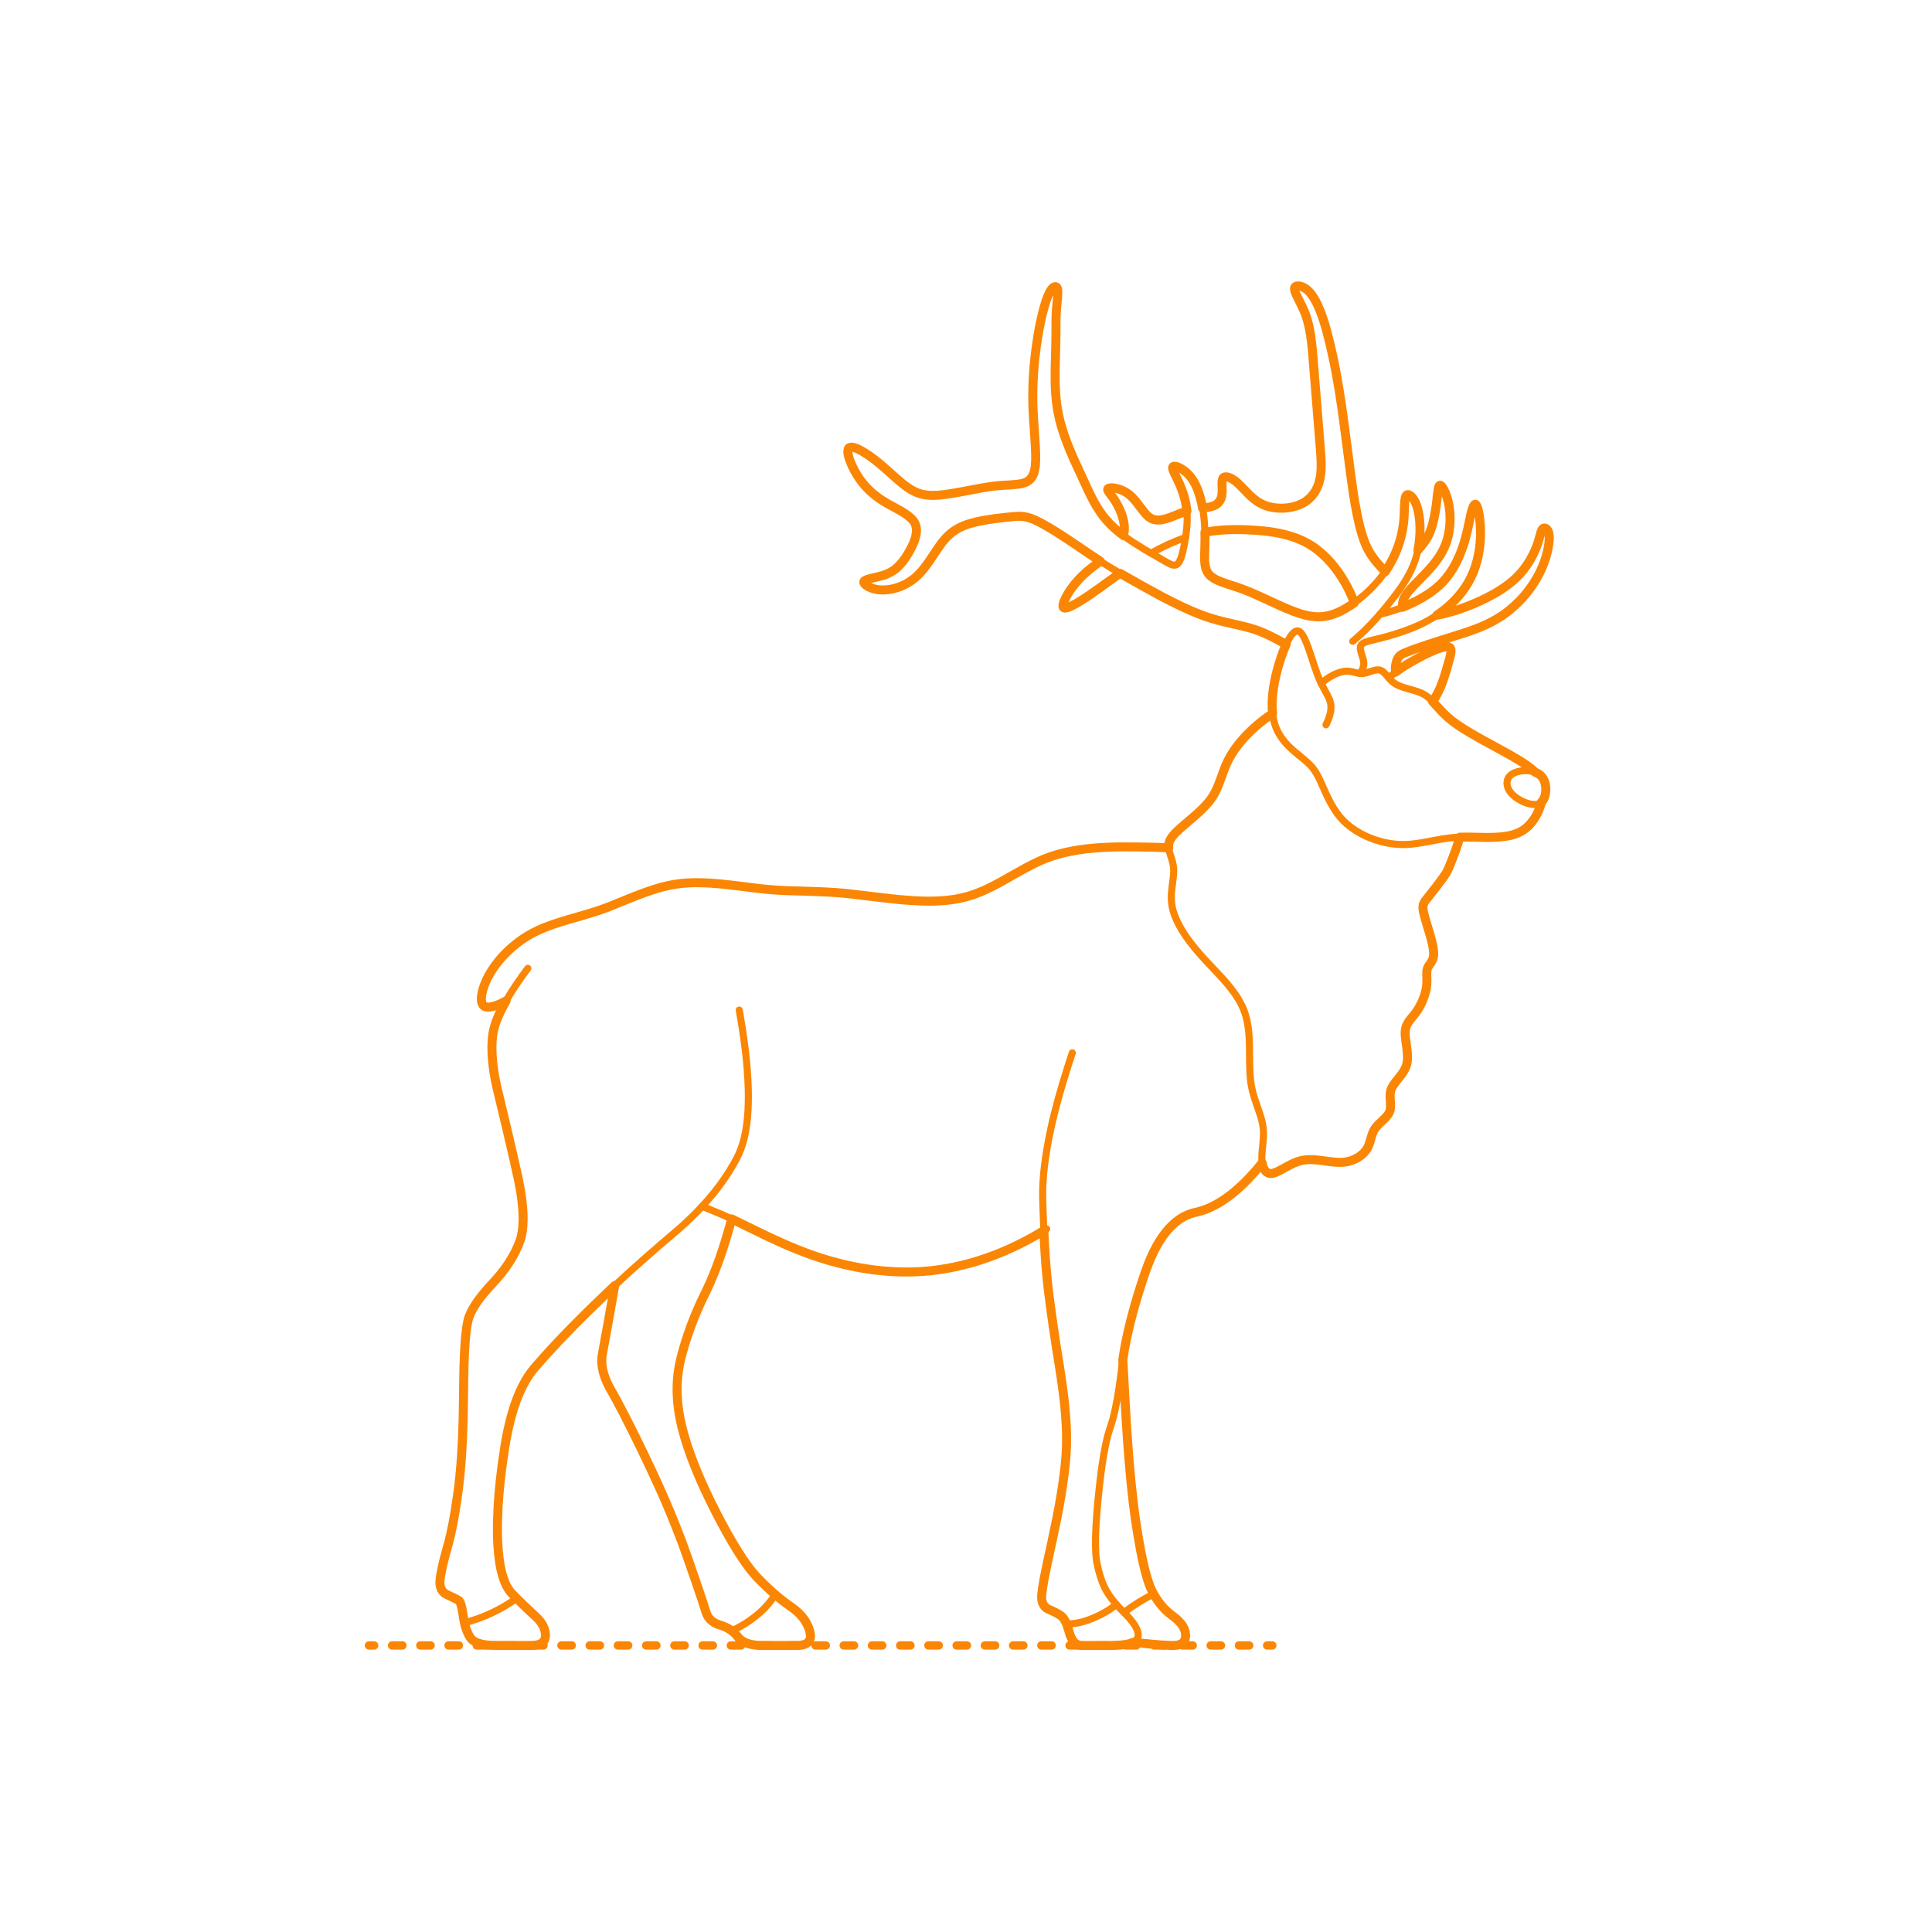 <?xml version="1.0" encoding="utf-8"?>
<!-- Generator: Adobe Illustrator 24.2.0, SVG Export Plug-In . SVG Version: 6.00 Build 0)  -->
<!DOCTYPE svg PUBLIC "-//W3C//DTD SVG 1.1//EN" "http://www.w3.org/Graphics/SVG/1.1/DTD/svg11.dtd">
<svg version="1.1" xmlns:x="http://ns.adobe.com/Extensibility/1.0/" xmlns:i="http://ns.adobe.com/AdobeIllustrator/10.0/" xmlns:graph="http://ns.adobe.com/Graphs/1.0/"
	 xmlns="http://www.w3.org/2000/svg" xmlns:xlink="http://www.w3.org/1999/xlink" x="0px" y="0px" width="750px" height="750px"
	 viewBox="0 0 750 750" enable-background="new 0 0 750 750" xml:space="preserve">
<g id="FILL-BACKGROUND">
	<rect fill="#FFFFFF" width="750" height="750"/>
</g>
<g id="N-TEXT">
</g>
<g id="N-DIMENSIONS">
</g>
<g id="AG-DIAGRAM">
	<g id="POLYLINE_76_">
		<g>
			<g>
				
					<line fill="none" stroke="#FB8604" stroke-width="3.25" stroke-linecap="round" stroke-linejoin="round" x1="143.237" y1="638.765" x2="145.237" y2="638.765"/>
				
					<line fill="none" stroke="#FB8604" stroke-width="3.25" stroke-linecap="round" stroke-linejoin="round" stroke-dasharray="3.985,6.973" x1="152.21" y1="638.765" x2="488.421" y2="638.765"/>
				
					<line fill="none" stroke="#FB8604" stroke-width="3.25" stroke-linecap="round" stroke-linejoin="round" x1="491.907" y1="638.765" x2="493.907" y2="638.765"/>
			</g>
		</g>
	</g>
</g>
<g id="AG-DETAIL-DIAGRAM">
</g>
<g id="AG-DETAILS">
</g>
<g id="AG-ANIMALS">
	<g id="POLYLINE_417_">
		
			<path fill="none" stroke="#FB8604" stroke-width="2.75" stroke-linecap="round" stroke-linejoin="round" stroke-miterlimit="10" d="
			M494.026,276.978c-4.595,3.074-8.873,6.731-12.43,10.973c-2.524,3.008-4.668,6.378-6.092,10.047
			c-1.095,2.731-2.041,5.933-3.309,8.588c-0.644,1.358-1.412,2.675-2.312,3.879c-1.725,2.301-3.873,4.31-6.02,6.212
			c-1.974,1.737-5.771,4.819-7.537,6.648c-1.027,1.066-2.016,2.26-2.454,3.699c-0.252,0.825-0.278,1.706-0.132,2.553
			c0.224,1.355,0.909,3.103,1.278,4.437c0.252,0.883,0.456,1.788,0.551,2.701c0.085,0.804,0.08,1.629,0.032,2.436
			c-0.174,2.764-0.86,6.038-0.891,8.803c-0.023,1.137,0.036,2.291,0.213,3.415c0.202,1.291,0.558,2.58,1.001,3.809
			c0.949,2.62,2.326,5.096,3.854,7.421c2.387,3.614,5.268,7.014,8.207,10.193c4.956,5.376,10.917,10.925,14.109,17.579
			c1.638,3.339,2.386,7.049,2.699,10.735c0.564,6.198-0.02,12.935,0.783,19.112c0.273,2.032,0.78,4.062,1.395,6.016
			c0.774,2.497,2.158,6.005,2.806,8.533c0.374,1.431,0.63,2.91,0.685,4.39c0.165,3.39-0.615,7.133-0.623,10.519
			c0.011,1.475,0.208,3.022,0.974,4.307c0.545,0.926,1.453,1.597,2.516,1.574c0.567-0.002,1.062-0.146,1.584-0.324
			c0.684-0.236,1.358-0.583,2.001-0.912c2.617-1.409,5.375-3.128,8.294-3.8c2.343-0.531,4.787-0.383,7.154-0.103
			c2.867,0.345,6.467,1.042,9.329,0.739c1.93-0.199,3.826-0.815,5.487-1.823c1.609-0.979,3.028-2.348,3.86-4.054
			c0.723-1.456,1.066-3.23,1.578-4.767c0.277-0.829,0.627-1.646,1.118-2.372c0.789-1.178,2.074-2.291,3.105-3.266
			c0.991-0.946,2.029-1.943,2.573-3.225c0.263-0.627,0.369-1.311,0.397-1.987c0.075-2.004-0.438-4.109,0.035-6.089
			c0.221-0.939,0.694-1.799,1.231-2.593c0.888-1.311,2.249-2.825,3.165-4.116c0.733-1.025,1.386-2.134,1.755-3.345
			c0.612-2.039,0.432-4.218,0.183-6.302c-0.249-2.052-0.813-4.921-0.657-6.957c0.067-0.967,0.35-1.915,0.811-2.767
			c0.803-1.496,2.125-2.834,3.137-4.188c1.185-1.568,2.139-3.326,2.889-5.14c0.782-1.923,1.371-3.96,1.53-6.036
			c0.134-1.59-0.084-3.291,0.005-4.883c0.028-0.417,0.102-0.9,0.232-1.281c0.124-0.368,0.269-0.636,0.463-0.949
			c0.585-0.9,1.328-1.762,1.667-2.799c0.323-0.916,0.346-1.907,0.267-2.866c-0.18-2.067-0.746-4.144-1.298-6.14l-2.006-6.73
			c-0.299-1.09-0.609-2.224-0.757-3.345c-0.118-0.859-0.084-1.807,0.31-2.579c0.173-0.356,0.401-0.691,0.637-1.009
			c2.416-3.153,5.94-7.332,8.012-10.677c0.609-0.986,1.088-2.172,1.517-3.248c1.366-3.431,2.803-7.053,3.727-10.629"/>
	</g>
	<g id="POLYLINE_416_">
		
			<path fill="none" stroke="#FB8604" stroke-width="2.75" stroke-linecap="round" stroke-linejoin="round" stroke-miterlimit="10" d="
			M436.327,625.967c3.575-2.759,7.475-5.173,11.531-7.16"/>
	</g>
	<g id="POLYLINE_415_">
		
			<path fill="none" stroke="#FB8604" stroke-width="2.75" stroke-linecap="round" stroke-linejoin="round" stroke-miterlimit="10" d="
			M435.889,527.707c1.093,20.385,2.124,42.968,5.033,63.081c1.134,7.18,2.338,14.787,4.377,21.756
			c0.433,1.427,0.922,2.892,1.535,4.25c1.453,3.134,3.427,6.065,5.934,8.451c0.652,0.621,1.38,1.238,2.099,1.78
			c0.789,0.574,1.587,1.187,2.294,1.859c1.369,1.293,2.589,2.879,2.976,4.758c0.214,1.088,0.192,2.335-0.365,3.318
			c-0.634,1.11-1.841,1.57-3.034,1.728c-0.594,0.09-1.266,0.078-1.867,0.072c-4.775-0.093-10.201-0.724-14.97-1.235"/>
	</g>
	<g id="POLYLINE_414_">
		
			<path fill="none" stroke="#FB8604" stroke-width="2.75" stroke-linecap="round" stroke-linejoin="round" stroke-miterlimit="10" d="
			M460.736,198.402c-1.59,0.488-4.256,1.593-5.833,2.207c-1.513,0.565-3.076,1.115-4.695,1.254
			c-1.079,0.092-2.199-0.038-3.179-0.519c-1.124-0.548-1.999-1.486-2.795-2.429c-2.086-2.527-3.899-5.613-6.647-7.493
			c-1.455-0.98-3.132-1.639-4.861-1.934c-0.72-0.108-1.586-0.203-2.275,0.032c-0.03,0.012-0.045,0.018-0.045,0.018
			c-0.043,0.019-0.057,0.026-0.057,0.026c-0.04,0.021-0.052,0.028-0.052,0.028c-0.037,0.022-0.048,0.03-0.048,0.03
			c-0.033,0.023-0.044,0.031-0.044,0.031c-0.039,0.033-0.048,0.042-0.048,0.042c-0.033,0.036-0.041,0.045-0.041,0.045
			c-0.028,0.039-0.032,0.046-0.032,0.046c-0.022,0.041-0.026,0.048-0.026,0.048c-0.014,0.036-0.017,0.044-0.017,0.044
			c-0.01,0.038-0.012,0.045-0.012,0.045c-0.007,0.039-0.008,0.047-0.008,0.047c-0.003,0.041-0.003,0.049-0.003,0.049
			c0.001,0.042,0.001,0.051,0.001,0.051c0.003,0.035,0.004,0.044,0.004,0.044c0.005,0.036,0.007,0.045,0.007,0.045
			c0.008,0.037,0.01,0.046,0.01,0.046c0.01,0.038,0.012,0.048,0.012,0.048c0.012,0.039,0.018,0.059,0.018,0.059
			c0.014,0.04,0.022,0.061,0.022,0.061c0.017,0.041,0.026,0.062,0.026,0.062c0.337,0.717,1.075,1.549,1.544,2.194
			c0.683,0.909,1.314,1.889,1.872,2.879c1.103,1.969,2.004,4.081,2.533,6.279c0.48,2.002,0.612,4.132,0.072,6.136"/>
	</g>
	<g id="POLYLINE_413_">
		
			<path fill="none" stroke="#FB8604" stroke-width="2.75" stroke-linecap="round" stroke-linejoin="round" stroke-miterlimit="10" d="
			M537.699,221.955l-2.663-2.989c-1.481-1.691-2.854-3.512-3.907-5.502c-1.165-2.17-1.987-4.53-2.669-6.891
			c-1.389-4.868-2.305-10.11-3.094-15.113c-2.523-17.082-4.383-37.141-8.153-53.952c-1.26-5.709-2.643-11.563-4.798-17.007
			c-0.635-1.575-1.36-3.151-2.233-4.609c-0.589-0.976-1.258-1.926-2.056-2.743c-0.755-0.776-1.658-1.428-2.672-1.821
			c-0.67-0.255-1.435-0.427-2.114-0.258c-0.043,0.012-0.057,0.017-0.057,0.017c-0.042,0.014-0.056,0.018-0.056,0.018
			c-0.04,0.015-0.054,0.02-0.054,0.02c-0.039,0.016-0.052,0.022-0.052,0.022c-0.038,0.018-0.05,0.024-0.05,0.024
			c-0.036,0.019-0.048,0.026-0.048,0.026c-0.035,0.02-0.046,0.027-0.046,0.027c-0.033,0.022-0.044,0.029-0.044,0.029
			c-0.042,0.031-0.052,0.039-0.052,0.039c-0.039,0.033-0.048,0.042-0.048,0.042c-0.036,0.035-0.045,0.044-0.045,0.044
			c-0.033,0.038-0.041,0.047-0.041,0.047c-0.03,0.04-0.038,0.05-0.038,0.05c-0.027,0.042-0.034,0.053-0.034,0.053
			c-0.017,0.031-0.026,0.047-0.026,0.047c-0.016,0.032-0.023,0.048-0.023,0.048c-0.014,0.033-0.02,0.05-0.02,0.05
			c-0.012,0.035-0.018,0.052-0.018,0.052c-0.01,0.036-0.015,0.054-0.015,0.054c-0.009,0.037-0.013,0.056-0.013,0.056
			c-0.007,0.038-0.01,0.058-0.01,0.058c-0.005,0.04-0.008,0.06-0.008,0.06c-0.004,0.041-0.005,0.061-0.005,0.061
			c-0.002,0.042-0.003,0.063-0.003,0.063c-0.006,0.377,0.078,0.706,0.183,1.057c0.163,0.524,0.394,1.053,0.623,1.553
			c1.274,2.646,2.87,5.444,3.759,8.252c1.433,4.275,1.978,8.895,2.408,13.369l3.153,39.208l0.083,1.172
			c0.046,0.653,0.09,1.617,0.114,2.259c0.054,1.712,0.038,3.469-0.164,5.171c-0.26,2.255-0.886,4.498-2.042,6.463
			c-1.183,2.038-2.947,3.731-5.035,4.824c-1.734,0.914-3.657,1.454-5.595,1.716c-2.183,0.289-4.426,0.227-6.582-0.226
			c-1.294-0.275-2.573-0.7-3.755-1.297c-1.288-0.652-2.469-1.517-3.553-2.465c-2.287-1.967-4.287-4.585-6.666-6.445
			c-0.636-0.482-1.323-0.912-2.06-1.22c-0.566-0.232-1.227-0.424-1.822-0.328c-0.043,0.008-0.057,0.011-0.057,0.011
			c-0.042,0.009-0.055,0.012-0.055,0.012c-0.041,0.011-0.054,0.014-0.054,0.014c-0.04,0.012-0.053,0.016-0.053,0.016
			c-0.039,0.013-0.051,0.018-0.051,0.018c-0.038,0.015-0.05,0.02-0.05,0.02c-0.037,0.016-0.049,0.022-0.049,0.022
			c-0.036,0.018-0.047,0.024-0.047,0.024c-0.035,0.019-0.046,0.026-0.046,0.026c-0.033,0.021-0.044,0.028-0.044,0.028
			c-0.043,0.03-0.053,0.038-0.053,0.038c-0.041,0.033-0.051,0.041-0.051,0.041c-0.039,0.035-0.048,0.044-0.048,0.044
			c-0.037,0.038-0.046,0.047-0.046,0.047c-0.03,0.035-0.04,0.047-0.04,0.047c-0.029,0.037-0.038,0.05-0.038,0.05
			c-0.027,0.039-0.036,0.052-0.036,0.052c-0.026,0.041-0.034,0.055-0.034,0.055c-0.187,0.327-0.249,0.68-0.293,1.015
			c-0.053,0.445-0.055,0.912-0.049,1.36c0.02,1.393,0.176,2.932-0.086,4.307c-0.139,0.74-0.396,1.467-0.809,2.1
			c-0.435,0.669-1.014,1.191-1.692,1.566c-1.504,0.808-3.288,0.979-4.956,1.202"/>
	</g>
	<g id="POLYLINE_412_">
		
			<path fill="none" stroke="#FB8604" stroke-width="2.75" stroke-linecap="round" stroke-linejoin="round" stroke-miterlimit="10" d="
			M467.752,206.645c5.959-1.154,12.118-1.236,18.163-0.886c5.772,0.334,11.644,1.037,17.092,3.058
			c2.29,0.849,4.512,1.944,6.547,3.296c2.625,1.745,4.98,3.906,7.054,6.275c3.98,4.566,7.046,9.934,9.158,15.603"/>
	</g>
	<g id="POLYLINE_411_">
		
			<path fill="none" stroke="#FB8604" stroke-width="2.75" stroke-linecap="round" stroke-linejoin="round" stroke-miterlimit="10" d="
			M446.803,214.767c4.278-2.394,8.781-4.518,13.422-6.109"/>
	</g>
	<g id="POLYLINE_410_">
		
			<path fill="none" stroke="#FB8604" stroke-width="2.75" stroke-linecap="round" stroke-linejoin="round" stroke-miterlimit="10" d="
			M427.15,217.849c-2.196,1.636-4.707,3.475-6.663,5.369c-2.228,2.126-4.249,4.514-5.85,7.15c-0.612,1.023-1.189,2.097-1.614,3.212
			c-0.201,0.558-0.415,1.187-0.363,1.78c0.004,0.035,0.006,0.046,0.006,0.046c0.006,0.034,0.008,0.045,0.008,0.045
			c0.007,0.033,0.009,0.043,0.009,0.043c0.011,0.042,0.014,0.052,0.014,0.052c0.013,0.04,0.016,0.05,0.016,0.05
			c0.015,0.038,0.019,0.047,0.019,0.047c0.017,0.036,0.021,0.045,0.021,0.045c0.024,0.042,0.029,0.05,0.029,0.05
			c0.027,0.039,0.033,0.047,0.033,0.047c0.037,0.043,0.043,0.05,0.043,0.05c0.041,0.038,0.048,0.044,0.048,0.044
			c0.038,0.028,0.046,0.033,0.046,0.033c0.041,0.025,0.056,0.032,0.056,0.032c0.03,0.014,0.045,0.021,0.045,0.021
			c0.032,0.012,0.048,0.018,0.048,0.018c0.033,0.011,0.051,0.015,0.051,0.015c0.035,0.009,0.053,0.013,0.053,0.013
			c0.037,0.007,0.056,0.01,0.056,0.01c0.039,0.005,0.058,0.007,0.058,0.007c0.04,0.003,0.061,0.005,0.061,0.005
			c0.366,0.012,0.674-0.069,1.013-0.167c0.478-0.146,0.952-0.348,1.405-0.558c1.078-0.504,2.176-1.139,3.197-1.754
			c4.463-2.673,11.481-7.949,15.778-11.025"/>
	</g>
	<g id="POLYLINE_409_">
		
			<path fill="none" stroke="#FB8604" stroke-width="2.75" stroke-linecap="round" stroke-linejoin="round" stroke-miterlimit="10" d="
			M544.439,235.756c-0.004-1,0.025-2.041,0.381-2.987c0.27-0.741,0.687-1.426,1.135-2.071c0.856-1.217,1.889-2.358,2.906-3.443
			l4.497-4.61c3.259-3.416,6.357-7.197,7.965-11.694c1.419-3.963,1.846-8.257,1.468-12.439c-0.234-2.488-0.768-4.971-1.73-7.283
			c-0.221-0.524-0.473-1.064-0.76-1.556c-0.21-0.36-0.474-0.761-0.769-1.037c-0.033-0.03-0.044-0.039-0.044-0.039
			c-0.033-0.027-0.044-0.036-0.044-0.036c-0.043-0.033-0.054-0.04-0.054-0.04c-0.042-0.029-0.053-0.035-0.053-0.035
			c-0.041-0.024-0.051-0.03-0.051-0.03c-0.04-0.02-0.05-0.024-0.05-0.024c-0.039-0.016-0.049-0.019-0.049-0.019
			c-0.038-0.011-0.048-0.013-0.048-0.013c-0.037-0.006-0.047-0.007-0.047-0.007c-0.036-0.002-0.045-0.002-0.045-0.002
			c-0.043,0.004-0.05,0.005-0.05,0.005c-0.037,0.009-0.044,0.012-0.044,0.012c-0.042,0.018-0.049,0.021-0.049,0.021
			c-0.041,0.025-0.047,0.03-0.047,0.03c-0.039,0.032-0.045,0.038-0.045,0.038c-0.037,0.039-0.044,0.046-0.044,0.046
			c-0.03,0.038-0.036,0.046-0.036,0.046c-0.029,0.042-0.035,0.051-0.035,0.051c-0.022,0.037-0.028,0.047-0.028,0.047
			c-0.016,0.03-0.027,0.051-0.027,0.051c-0.138,0.282-0.197,0.542-0.264,0.836c-0.232,1.075-0.486,3.869-0.629,5.004
			c-0.335,2.7-0.76,5.513-1.417,8.152c-0.416,1.658-0.937,3.323-1.685,4.863c-1.044,2.194-2.594,4.128-4.199,5.937"/>
	</g>
	<g id="POLYLINE_408_">
		
			<path fill="none" stroke="#FB8604" stroke-width="2.75" stroke-linecap="round" stroke-linejoin="round" stroke-miterlimit="10" d="
			M541.773,260.913c-0.218-1.221-0.093-2.486,0.213-3.68c0.213-0.803,0.533-1.651,1.053-2.303c0.626-0.772,1.503-1.136,2.378-1.517
			c6.871-2.814,17.037-5.718,24.156-8.069c2.446-0.835,4.982-1.786,7.322-2.876c2.639-1.224,5.212-2.693,7.552-4.423
			c4.928-3.639,9.102-8.324,12.147-13.64c2.341-4.13,4.057-8.725,4.681-13.444c0.131-1.117,0.2-2.263,0.065-3.383
			c-0.088-0.733-0.297-1.554-0.797-2.095c-0.04-0.042-0.053-0.055-0.053-0.055c-0.041-0.039-0.054-0.052-0.054-0.052
			c-0.041-0.037-0.055-0.049-0.055-0.049c-0.042-0.034-0.056-0.046-0.056-0.046c-0.043-0.032-0.057-0.042-0.057-0.042
			c-0.097-0.068-0.16-0.102-0.233-0.137c-0.029-0.013-0.044-0.02-0.044-0.02c-0.03-0.012-0.044-0.018-0.044-0.018
			c-0.029-0.011-0.044-0.016-0.044-0.016c-0.03-0.01-0.044-0.014-0.044-0.014c-0.029-0.008-0.044-0.012-0.044-0.012
			c-0.029-0.007-0.044-0.011-0.044-0.011c-0.029-0.006-0.044-0.009-0.044-0.009c-0.029-0.005-0.044-0.007-0.044-0.007
			c-0.029-0.004-0.044-0.005-0.044-0.005c-0.029-0.002-0.043-0.003-0.043-0.003c-0.043-0.001-0.057-0.001-0.057-0.001
			c-0.043,0.001-0.057,0.002-0.057,0.002c-0.042,0.004-0.056,0.005-0.056,0.005c-0.042,0.006-0.055,0.009-0.055,0.009
			c-0.041,0.009-0.055,0.012-0.055,0.012c-0.04,0.011-0.053,0.016-0.053,0.016c-0.039,0.014-0.052,0.019-0.052,0.019
			c-0.039,0.016-0.051,0.022-0.051,0.022c-0.035,0.018-0.045,0.023-0.045,0.023c-0.039,0.023-0.049,0.029-0.049,0.029
			c-0.038,0.025-0.048,0.032-0.048,0.032c-0.037,0.028-0.046,0.035-0.046,0.035c-0.036,0.031-0.045,0.039-0.045,0.039
			c-0.035,0.033-0.044,0.042-0.044,0.042c-0.034,0.036-0.043,0.045-0.043,0.045c-0.034,0.038-0.05,0.058-0.05,0.058
			c-0.288,0.369-0.427,0.772-0.574,1.2c-0.234,0.731-0.562,2.039-0.772,2.787c-0.839,2.957-2.108,5.812-3.694,8.443
			c-1.753,2.9-3.951,5.553-6.536,7.748c-4.165,3.537-9.059,6.17-14.04,8.369c-4.926,2.164-10.104,3.904-15.396,4.907"/>
	</g>
	<g id="POLYLINE_407_">
		
			<path fill="none" stroke="#FB8604" stroke-width="2.75" stroke-linecap="round" stroke-linejoin="round" stroke-miterlimit="10" d="
			M539.078,263.122c1.479-1.271,3.058-2.55,4.674-3.639c3.157-2.112,6.579-3.986,9.985-5.665c1.779-0.854,3.623-1.686,5.508-2.273
			c0.572-0.173,1.17-0.33,1.763-0.412c0.426-0.059,0.91-0.085,1.307,0.012c0.03,0.008,0.06,0.016,0.06,0.016
			c0.029,0.009,0.058,0.018,0.058,0.018c0.028,0.009,0.056,0.019,0.056,0.019c0.027,0.01,0.054,0.021,0.054,0.021
			c0.031,0.013,0.046,0.02,0.046,0.02c0.03,0.014,0.044,0.022,0.044,0.022c0.043,0.023,0.056,0.031,0.056,0.031
			c0.04,0.025,0.054,0.034,0.054,0.034c0.038,0.027,0.051,0.036,0.051,0.036c0.036,0.029,0.048,0.039,0.048,0.039
			c0.034,0.031,0.045,0.041,0.045,0.041c0.032,0.032,0.043,0.043,0.043,0.043c0.03,0.034,0.04,0.046,0.04,0.046
			c0.028,0.036,0.038,0.048,0.038,0.048c0.026,0.038,0.035,0.05,0.035,0.05c0.025,0.039,0.032,0.053,0.032,0.053
			c0.023,0.041,0.03,0.055,0.03,0.055c0.021,0.043,0.028,0.057,0.028,0.057c0.213,0.5,0.173,1.008,0.124,1.511
			c-0.081,0.686-0.258,1.391-0.431,2.06c-0.266,0.995-1.204,4.265-1.502,5.307c-1.228,4.06-2.678,8.178-5.196,11.634"/>
	</g>
	<g id="POLYLINE_406_">
		
			<path fill="none" stroke="#FB8604" stroke-width="2.75" stroke-linecap="round" stroke-linejoin="round" stroke-miterlimit="10" d="
			M528.054,261.453c0.445-0.822,0.957-1.692,1.199-2.598c0.15-0.547,0.207-1.124,0.157-1.69c-0.115-1.217-0.636-2.517-0.977-3.686
			c-0.208-0.724-0.436-1.532-0.345-2.283c0.041-0.327,0.167-0.618,0.343-0.851c0.033-0.043,0.044-0.057,0.044-0.057
			c0.035-0.042,0.047-0.056,0.047-0.056c0.476-0.526,1.086-0.782,1.715-1.02c0.45-0.162,0.944-0.305,1.408-0.426
			c1.845-0.462,4.931-1.191,6.729-1.699c4.381-1.215,8.786-2.696,12.906-4.623c8.592-3.978,16.308-10.572,20.219-19.329
			c2.885-6.522,3.701-13.852,3.016-20.914c-0.147-1.393-0.343-2.829-0.676-4.19c-0.163-0.64-0.353-1.345-0.694-1.904
			c-0.028-0.042-0.037-0.055-0.037-0.055c-0.028-0.039-0.038-0.051-0.038-0.051c-0.028-0.035-0.038-0.046-0.038-0.046
			c-0.038-0.042-0.047-0.052-0.047-0.052c-0.038-0.036-0.047-0.044-0.047-0.044c-0.038-0.03-0.048-0.037-0.048-0.037
			c-0.038-0.024-0.048-0.029-0.048-0.029c-0.038-0.018-0.048-0.021-0.048-0.021c-0.043-0.013-0.048-0.014-0.048-0.014
			c-0.04-0.005-0.045-0.005-0.045-0.005c-0.04,0.001-0.045,0.001-0.045,0.001c-0.04,0.007-0.045,0.008-0.045,0.008
			c-0.04,0.012-0.045,0.014-0.045,0.014c-0.04,0.018-0.045,0.02-0.045,0.02c-0.04,0.023-0.045,0.026-0.045,0.026
			c-0.039,0.028-0.044,0.032-0.044,0.032c-0.034,0.029-0.044,0.038-0.044,0.038c-0.039,0.038-0.049,0.048-0.049,0.048
			c-0.029,0.032-0.039,0.043-0.039,0.043c-0.029,0.035-0.039,0.047-0.039,0.047c-0.317,0.429-0.472,0.868-0.65,1.347
			c-0.304,0.866-0.53,1.811-0.732,2.707c-0.475,2.265-1.183,5.833-1.77,8.016c-0.522,1.989-1.157,4.01-1.892,5.932
			c-1.539,4.01-3.603,7.883-6.442,11.128c-1.582,1.812-3.431,3.397-5.392,4.785c-3.047,2.15-6.406,3.891-9.839,5.338
			c-3.159,1.331-6.472,2.452-9.835,3.131"/>
	</g>
	<g id="POLYLINE_405_">
		
			<path fill="none" stroke="#FB8604" stroke-width="2.75" stroke-linecap="round" stroke-linejoin="round" stroke-miterlimit="10" d="
			M525.128,248.952c6.443-5.325,11.928-11.814,16.979-18.445c2.884-3.856,5.49-8.02,7.104-12.577
			c1.043-2.906,1.652-5.97,1.907-9.044c0.22-2.715,0.196-5.491-0.161-8.192c-0.248-1.81-0.633-3.632-1.344-5.322
			c-0.344-0.804-0.776-1.582-1.348-2.248c-0.379-0.436-0.859-0.882-1.408-1.051c-0.034-0.01-0.046-0.012-0.046-0.012
			c-0.034-0.008-0.045-0.011-0.045-0.011c-0.034-0.007-0.045-0.009-0.045-0.009c-0.033-0.005-0.044-0.007-0.044-0.007
			c-0.033-0.004-0.044-0.005-0.044-0.005c-0.043-0.003-0.054-0.004-0.054-0.004c-0.042-0.001-0.053-0.001-0.053-0.001
			c-0.041,0.002-0.052,0.002-0.052,0.002c-0.041,0.004-0.051,0.006-0.051,0.006c-0.04,0.007-0.049,0.009-0.049,0.009
			c-0.039,0.009-0.048,0.012-0.048,0.012c-0.038,0.012-0.047,0.015-0.047,0.015c-0.037,0.014-0.046,0.018-0.046,0.018
			c-0.036,0.017-0.045,0.021-0.045,0.021c-0.035,0.019-0.043,0.024-0.043,0.024c-0.03,0.02-0.044,0.029-0.044,0.029
			c-0.039,0.03-0.052,0.04-0.052,0.04c-0.037,0.034-0.05,0.046-0.05,0.046c-0.036,0.038-0.047,0.051-0.047,0.051
			c-0.034,0.041-0.045,0.056-0.045,0.056c-0.022,0.03-0.033,0.045-0.033,0.045c-0.021,0.032-0.031,0.048-0.031,0.048
			c-0.02,0.033-0.03,0.051-0.03,0.051c-0.02,0.035-0.029,0.053-0.029,0.053c-0.187,0.367-0.261,0.735-0.332,1.13
			c-0.099,0.607-0.148,1.265-0.18,1.88c-0.107,1.861-0.108,4.44-0.287,6.274c-0.147,1.711-0.415,3.486-0.777,5.164
			c-1.028,4.765-2.919,9.368-5.53,13.484c-1.944,3.07-4.326,5.899-6.916,8.445c-2.777,2.71-5.861,5.185-9.202,7.164
			c-2.223,1.307-4.607,2.41-7.136,2.957c-1.913,0.42-3.9,0.493-5.843,0.256c-3.422-0.42-6.718-1.632-9.885-2.95
			c-6.134-2.616-13.041-6.248-19.356-8.376c-1.45-0.472-4.739-1.519-6.102-2.042c-1.271-0.49-2.544-1.048-3.656-1.843
			c-0.866-0.613-1.613-1.414-2.069-2.379c-0.464-0.957-0.683-2.018-0.792-3.071c-0.114-1.113-0.108-2.282-0.081-3.4
			c0.092-2.791,0.21-6.261,0.1-9.026c-0.182-4.886-0.757-9.84-2.238-14.515c-1.128-3.493-2.923-6.972-5.997-9.122
			c-0.615-0.438-1.271-0.834-1.96-1.143c-0.468-0.21-1.018-0.404-1.518-0.436c-0.082-0.004-0.145-0.002-0.194,0.001
			c-0.03,0.002-0.045,0.004-0.045,0.004c-0.043,0.005-0.057,0.008-0.057,0.008c-0.041,0.007-0.055,0.01-0.055,0.01
			c-0.039,0.009-0.052,0.013-0.052,0.013c-0.037,0.012-0.049,0.016-0.049,0.016c-0.035,0.014-0.046,0.018-0.046,0.018
			c-0.043,0.021-0.053,0.027-0.053,0.027c-0.039,0.025-0.048,0.031-0.048,0.031c-0.043,0.036-0.05,0.043-0.05,0.043
			c-0.034,0.038-0.04,0.046-0.04,0.046c-0.029,0.043-0.034,0.052-0.034,0.052c-0.019,0.037-0.024,0.047-0.024,0.047
			c-0.016,0.04-0.019,0.051-0.019,0.051c-0.013,0.043-0.015,0.054-0.015,0.054c-0.007,0.034-0.009,0.046-0.009,0.046
			c-0.005,0.036-0.007,0.048-0.007,0.048c-0.003,0.038-0.004,0.05-0.004,0.05c-0.002,0.039-0.002,0.053-0.002,0.053
			c0,0.041,0,0.055,0,0.055c0.019,0.362,0.118,0.646,0.228,0.967c0.151,0.419,0.358,0.872,0.547,1.277c0,0,1.285,2.633,1.285,2.633
			c1.759,3.709,3.052,7.692,3.445,11.791c0.416,4.411-0.185,8.874-1.016,13.204c-0.336,1.671-0.688,3.447-1.269,5.05
			c-0.211,0.573-0.455,1.145-0.786,1.66c-0.337,0.528-0.782,0.984-1.372,1.11c-0.726,0.143-1.391-0.123-2.027-0.396
			c-0.407-0.183-0.827-0.407-1.218-0.623c-1.998-1.137-6.865-3.936-8.786-5.077c-5.248-3.181-10.55-6.6-14.627-11.247
			c-2.91-3.311-5.091-7.228-6.988-11.188c-1.386-2.94-4.448-9.625-5.82-12.638c-2.371-5.378-4.547-10.97-5.805-16.723
			c-1.338-6.081-1.512-12.413-1.392-18.618c0.179-4.934,0.352-13.264,0.313-18.175c0.025-1.608,0.084-3.46,0.216-5.055
			c0.133-1.709,0.425-3.97,0.482-5.677c0.012-0.635,0.019-1.337-0.163-1.943c-0.027-0.086-0.053-0.149-0.076-0.198
			c-0.014-0.03-0.021-0.045-0.021-0.045c-0.022-0.043-0.03-0.056-0.03-0.056c-0.024-0.04-0.032-0.053-0.032-0.053
			c-0.025-0.037-0.032-0.047-0.032-0.047c-0.029-0.038-0.037-0.047-0.037-0.047c-0.039-0.043-0.047-0.051-0.047-0.051
			c-0.041-0.038-0.049-0.045-0.049-0.045c-0.043-0.034-0.052-0.04-0.052-0.04c-0.036-0.024-0.045-0.029-0.045-0.029
			c-0.037-0.021-0.047-0.025-0.047-0.025c-0.038-0.018-0.048-0.022-0.048-0.022c-0.039-0.015-0.049-0.018-0.049-0.018
			c-0.041-0.012-0.051-0.014-0.051-0.014c-0.042-0.009-0.052-0.011-0.052-0.011c-0.043-0.006-0.053-0.007-0.053-0.007
			c-0.032-0.003-0.043-0.003-0.043-0.003c-0.033-0.001-0.044-0.001-0.044-0.001c-0.033,0.001-0.045,0.001-0.045,0.001
			c-0.034,0.002-0.045,0.004-0.045,0.004c-0.034,0.004-0.046,0.006-0.046,0.006c-0.035,0.006-0.046,0.008-0.046,0.008
			c-0.035,0.007-0.047,0.01-0.047,0.01c-0.035,0.009-0.047,0.012-0.047,0.012c-0.035,0.011-0.047,0.015-0.047,0.015
			c-0.036,0.012-0.048,0.017-0.048,0.017c-0.036,0.014-0.048,0.019-0.048,0.019c-0.49,0.209-0.842,0.625-1.131,1.01
			c-0.37,0.509-0.672,1.074-0.941,1.642c-0.998,2.156-1.663,4.508-2.27,6.801c-1.512,5.91-2.505,12.146-3.166,18.21
			c-0.787,7.363-1.033,14.94-0.591,22.332c0.18,2.966,0.867,12.117,0.903,14.918c0.026,1.425,0.019,2.913-0.12,4.331
			c-0.117,1.163-0.319,2.339-0.756,3.427c-0.427,1.096-1.192,2.127-2.182,2.743c-0.629,0.405-1.342,0.67-2.064,0.853
			c-2.204,0.571-6.15,0.608-8.442,0.8c-2.385,0.175-4.896,0.549-7.254,0.957c-3.933,0.713-10.744,2.092-14.614,2.58
			c-1.39,0.172-2.836,0.307-4.236,0.319c-1.588,0.015-3.195-0.126-4.734-0.532c-3.76-0.956-6.807-3.551-9.668-6.048
			c-4.493-3.976-9.273-8.617-14.674-11.303c-0.619-0.293-1.265-0.565-1.932-0.727c-0.454-0.108-0.974-0.177-1.411-0.036
			c-0.043,0.015-0.064,0.023-0.064,0.023c-0.041,0.017-0.062,0.026-0.062,0.026c-0.04,0.019-0.059,0.029-0.059,0.029
			c-0.038,0.021-0.057,0.033-0.057,0.033c-0.036,0.023-0.054,0.036-0.054,0.036c-0.034,0.026-0.051,0.039-0.051,0.039
			c-0.033,0.028-0.048,0.041-0.048,0.041c-0.043,0.043-0.057,0.058-0.057,0.058c-0.027,0.031-0.04,0.047-0.04,0.047
			c-0.025,0.033-0.038,0.049-0.038,0.049c-0.024,0.034-0.035,0.052-0.035,0.052c-0.022,0.036-0.033,0.055-0.033,0.055
			c-0.021,0.038-0.031,0.058-0.031,0.058c-0.019,0.04-0.028,0.06-0.028,0.06c-0.018,0.042-0.026,0.063-0.026,0.063
			c-0.15,0.401-0.155,0.783-0.137,1.191c0.029,0.512,0.129,1.028,0.252,1.526c0.693,2.627,1.945,5.11,3.355,7.423
			c2.116,3.432,4.953,6.422,8.233,8.763c2.258,1.672,5.441,3.297,7.914,4.663c1.675,0.951,3.393,1.952,4.787,3.295
			c0.573,0.558,1.09,1.189,1.457,1.902c0.304,0.589,0.494,1.236,0.577,1.893c0.124,0.971,0.032,1.963-0.169,2.917
			c-0.279,1.312-0.764,2.585-1.324,3.801c-0.787,1.68-1.725,3.32-2.756,4.862c-1.238,1.835-2.724,3.545-4.551,4.814
			c-0.851,0.594-1.779,1.097-2.74,1.488c-1.167,0.476-2.428,0.806-3.653,1.1c-1.104,0.262-2.828,0.611-3.897,0.974
			c-0.301,0.106-0.654,0.247-0.902,0.423c-0.032,0.023-0.048,0.035-0.048,0.035c-0.03,0.024-0.045,0.036-0.045,0.036
			c-0.042,0.036-0.056,0.048-0.056,0.048c-0.038,0.037-0.05,0.05-0.05,0.05c-0.034,0.038-0.044,0.051-0.044,0.051
			c-0.03,0.039-0.039,0.052-0.039,0.052c-0.025,0.04-0.033,0.053-0.033,0.053c-0.021,0.041-0.027,0.054-0.027,0.054
			c-0.015,0.038-0.019,0.049-0.019,0.049c-0.01,0.033-0.012,0.044-0.012,0.044c-0.007,0.033-0.009,0.044-0.009,0.044
			c-0.004,0.034-0.005,0.045-0.005,0.045c-0.002,0.034-0.002,0.046-0.002,0.046c0.001,0.035,0.002,0.047,0.002,0.047
			c0.004,0.035,0.005,0.047,0.005,0.047c0.006,0.036,0.009,0.048,0.009,0.048c0.009,0.036,0.012,0.048,0.012,0.048
			c0.011,0.037,0.015,0.049,0.015,0.049c0.014,0.037,0.019,0.049,0.019,0.049c0.016,0.037,0.022,0.05,0.022,0.05
			c0.018,0.038,0.025,0.05,0.025,0.05c0.021,0.038,0.028,0.051,0.028,0.051c0.023,0.038,0.031,0.051,0.031,0.051
			c0.224,0.345,0.537,0.592,0.838,0.812c0.355,0.251,0.744,0.466,1.137,0.653c1.375,0.648,2.887,0.99,4.401,1.074
			c3.437,0.179,6.882-0.762,9.902-2.375c1.519-0.817,2.944-1.837,4.201-3.019c1.918-1.794,3.523-3.944,5.004-6.106
			c1.681-2.477,4.046-6.338,6.049-8.493c1.09-1.195,2.324-2.271,3.681-3.154c3.681-2.397,8.091-3.326,12.361-4.061
			c3.12-0.528,6.932-0.921,10.093-1.248c0.79-0.069,1.636-0.142,2.427-0.137c1.212-0.004,2.429,0.16,3.595,0.494
			c1.921,0.547,3.745,1.468,5.501,2.408c8.757,4.846,17.983,11.932,26.554,17.113c4.804,2.93,11.57,6.671,16.51,9.405
			c5.728,3.098,11.853,6.265,17.922,8.625c2.051,0.797,4.229,1.525,6.349,2.117c2.691,0.779,7.732,1.871,10.443,2.509
			c2.374,0.565,4.809,1.27,7.072,2.192c3.344,1.337,6.596,3.117,9.727,4.889"/>
	</g>
	<g id="POLYLINE_404_">
		
			<path fill="none" stroke="#FB8604" stroke-width="2.75" stroke-linecap="round" stroke-linejoin="round" stroke-miterlimit="10" d="
			M595.966,299.785c-1.217-1.23-2.639-2.276-4.071-3.242c-7.776-5.11-18.188-9.77-25.871-15.022
			c-2.025-1.376-3.964-2.938-5.684-4.683c-1.724-1.704-3.474-3.906-5.255-5.552c-1.042-0.962-2.231-1.783-3.541-2.333
			c-2.054-0.886-4.538-1.394-6.666-2.079c-1.101-0.357-2.208-0.78-3.196-1.391c-0.909-0.556-1.682-1.314-2.383-2.11l-1.303-1.518
			c-0.616-0.691-1.333-1.435-2.225-1.704c-1.023-0.293-2.091,0.021-3.077,0.316c-1.258,0.388-2.689,0.98-4.011,1.007
			c-1.146,0.032-2.383-0.354-3.491-0.623c-0.808-0.195-1.643-0.335-2.476-0.31c-0.893,0.026-1.782,0.215-2.633,0.48
			c-1.307,0.411-2.559,1.009-3.734,1.711c-1.231,0.74-2.399,1.606-3.438,2.6"/>
	</g>
	<g id="POLYLINE_403_">
		
			<path fill="none" stroke="#FB8604" stroke-width="2.75" stroke-linecap="round" stroke-linejoin="round" stroke-miterlimit="10" d="
			M504.118,293.084c1.802,1.492,3.985,3.135,5.43,4.974c1.208,1.483,2.096,3.218,2.906,4.942c2.154,4.716,4.318,10.166,7.691,14.131
			c3.543,4.199,8.444,7.092,13.604,8.856c3.979,1.346,8.211,2.037,12.414,1.828c4.483-0.183,9.696-1.497,14.131-2.191
			c1.91-0.302,3.922-0.528,5.855-0.609c2.714-0.125,8.227,0.031,11.002,0.071c3.203,0.004,6.484-0.088,9.604-0.876
			c1.898-0.48,3.742-1.269,5.294-2.475c3.279-2.548,5.351-6.415,6.368-10.389"/>
	</g>
	<g id="POLYLINE_402_">
		
			<path fill="none" stroke="#FB8604" stroke-width="2.75" stroke-linecap="round" stroke-linejoin="round" stroke-miterlimit="10" d="
			M594.655,312.237c-1.087-0.16-2.147-0.506-3.154-0.941c-1.159-0.506-2.268-1.148-3.269-1.922c-1.627-1.255-3.111-3.023-3.214-5.16
			c-0.024-0.523,0.044-1.053,0.214-1.549c0.176-0.54,0.538-1.101,0.923-1.488c0.623-0.635,1.377-1.035,2.194-1.346
			c1.957-0.71,4.126-0.839,6.167-0.452c1.633,0.32,3.292,1.063,4.274,2.457c0.667,0.93,1.036,2.046,1.198,3.171
			c0.186,1.344,0.106,2.736-0.268,4.043C598.979,311.62,597.241,312.618,594.655,312.237z"/>
	</g>
	<g id="POLYLINE_401_">
		
			<path fill="none" stroke="#FB8604" stroke-width="2.75" stroke-linecap="round" stroke-linejoin="round" stroke-miterlimit="10" d="
			M504.118,293.084c-5.327-4.242-9.214-8.694-10.043-15.695c-0.41-3.26-0.229-6.593,0.222-9.84c0.652-4.54,1.847-9.045,3.364-13.37
			c0.85-2.345,1.789-4.721,3.118-6.84c0.336-0.521,0.705-1.035,1.137-1.481c0.358-0.37,0.784-0.712,1.25-0.863
			c0.031-0.01,0.062-0.019,0.062-0.019c0.031-0.008,0.061-0.016,0.061-0.016c0.031-0.007,0.061-0.014,0.061-0.014
			c0.031-0.006,0.061-0.011,0.061-0.011c0.031-0.005,0.061-0.008,0.061-0.008c0.03-0.003,0.061-0.006,0.061-0.006
			c0.03-0.002,0.061-0.003,0.061-0.003c0.03-0.001,0.061-0.001,0.061-0.001c0.03,0.001,0.06,0.002,0.06,0.002
			c0.03,0.002,0.06,0.005,0.06,0.005c0.03,0.003,0.06,0.007,0.06,0.007c0.03,0.005,0.06,0.01,0.06,0.01
			c0.03,0.006,0.06,0.013,0.06,0.013c0.03,0.007,0.06,0.016,0.06,0.016c0.034,0.01,0.068,0.021,0.068,0.021
			c0.034,0.012,0.068,0.025,0.068,0.025c0.034,0.014,0.068,0.029,0.068,0.029c0.034,0.016,0.068,0.032,0.068,0.032
			c0.034,0.017,0.067,0.036,0.067,0.036c0.034,0.019,0.067,0.039,0.067,0.039c0.033,0.021,0.067,0.042,0.067,0.042
			c0.483,0.331,0.799,0.752,1.107,1.203c0.384,0.577,0.708,1.214,1,1.842c1.816,4.036,3.237,9.482,4.818,13.622
			c0.951,2.629,2.45,5.351,3.799,7.805c0.659,1.256,1.276,2.583,1.431,4.008c0.123,1.113-0.006,2.244-0.258,3.331
			c-0.354,1.512-0.947,2.973-1.641,4.359"/>
	</g>
	<g id="POLYLINE_400_">
		
			<path fill="none" stroke="#FB8604" stroke-width="2.75" stroke-linecap="round" stroke-linejoin="round" stroke-miterlimit="10" d="
			M196.464,388.527c-1.724,0.958-3.547,1.816-5.476,2.261c-0.931,0.194-2.027,0.337-2.895-0.124
			c-0.08-0.046-0.107-0.064-0.154-0.095c-0.043-0.03-0.064-0.046-0.064-0.046c-0.041-0.032-0.062-0.049-0.062-0.049
			c-0.04-0.034-0.06-0.051-0.06-0.051c-0.039-0.035-0.058-0.054-0.058-0.054c-0.037-0.037-0.055-0.056-0.055-0.056
			c-0.036-0.039-0.053-0.059-0.053-0.059c-0.034-0.04-0.051-0.061-0.051-0.061c-0.542-0.695-0.646-1.565-0.661-2.41
			c0.005-1.639,0.425-3.255,0.948-4.798c0.997-2.872,2.508-5.561,4.283-8.022c1.961-2.711,4.273-5.181,6.808-7.362
			c2.963-2.548,6.274-4.714,9.816-6.366c8.661-4.036,19.119-5.765,27.955-9.35c9.009-3.54,18.439-8.056,28.164-8.965
			c9.175-0.944,19.842,0.819,28.997,1.903c3.699,0.449,7.724,0.772,11.447,0.92c7.681,0.245,17.519,0.388,25.102,1.292
			c9.899,1.133,22.333,3.048,32.202,2.762c4.938-0.12,9.93-0.731,14.629-2.304c4.089-1.342,8.01-3.311,11.767-5.395
			c5.679-3.172,12.758-7.519,18.901-9.573c7.2-2.47,14.893-3.328,22.466-3.65c3.376-0.16,7.956-0.114,11.355-0.089
			c3.263,0.055,8.727,0.112,11.969,0.372"/>
	</g>
	<g id="POLYLINE_399_">
		
			<path fill="none" stroke="#FB8604" stroke-width="2.75" stroke-linecap="round" stroke-linejoin="round" stroke-miterlimit="10" d="
			M180.301,629.965c7.256-1.871,14.164-5.123,20.248-9.496"/>
	</g>
	<g id="POLYLINE_398_">
		
			<path fill="none" stroke="#FB8604" stroke-width="2.75" stroke-linecap="round" stroke-linejoin="round" stroke-miterlimit="10" d="
			M284.049,633.076c4.011-1.791,7.736-4.244,11.027-7.149c2.266-2.004,4.224-4.367,5.914-6.872"/>
	</g>
	<g id="POLYLINE_397_">
		
			<path fill="none" stroke="#FB8604" stroke-width="2.75" stroke-linecap="round" stroke-linejoin="round" stroke-miterlimit="10" d="
			M414.041,630.469c1.651-0.083,3.344-0.223,4.959-0.576c1.744-0.372,3.456-0.962,5.104-1.639c3.3-1.38,6.495-3.124,9.282-5.38"/>
	</g>
	<g id="POLYLINE_396_">
		
			<path fill="none" stroke="#FB8604" stroke-width="2.75" stroke-linecap="round" stroke-linejoin="round" stroke-miterlimit="10" d="
			M416.268,408.706c-5.004,15.203-9.568,30.914-11.13,46.888c-0.203,2.321-0.361,4.823-0.382,7.144
			c-0.073,1.489,0.307,10.763,0.347,12.5c0.273,6.494,0.677,13.72,1.289,20.181c1.274,12.741,3.594,26.911,5.597,39.58
			c1.409,9.444,2.4,19.143,1.935,28.698c-0.67,10.206-2.585,20.66-4.655,30.672c-1.531,7.243-3.604,15.706-4.672,23.016
			c-0.117,0.945-0.258,1.938-0.226,2.893c0.03,1.153,0.356,2.398,1.106,3.272c0.349,0.424,0.774,0.736,1.21,0.983
			c0.406,0.23,0.826,0.366,1.236,0.554c1.015,0.442,2.038,0.951,2.986,1.522c0.498,0.314,1.083,0.652,1.482,1.074
			c0.836,0.892,1.348,2.019,1.793,3.142c0.274,0.71,0.518,1.468,0.728,2.199c0.208,0.742,0.407,1.52,0.71,2.232
			c0.522,1.283,1.378,2.57,2.665,3.147c0.51,0.233,1.072,0.348,1.632,0.36c2.558-0.006,11.709,0.063,14.103-0.087
			c1.169-0.073,2.365-0.186,3.515-0.411c1.095-0.216,2.279-0.543,3.155-1.246c3.616-2.945-2.174-8.884-4.416-11.103
			c-2.708-2.684-5.304-5.599-7.124-8.971c-1.178-2.257-1.983-4.724-2.633-7.181c-0.269-1.077-0.578-2.278-0.762-3.368
			c-0.181-1.067-0.289-2.217-0.361-3.299c-0.227-3.631-0.1-7.459,0.089-11.094c0.356-6.338,1.083-13.427,1.864-19.738
			c0.671-5.064,1.438-10.292,2.755-15.231c0.315-1.193,0.743-2.426,1.142-3.593c0.28-0.859,0.563-1.833,0.796-2.706
			c1.352-5.114,2.208-10.596,2.923-15.84c0.626-5.395,1.44-11.154,2.625-16.454c1.766-8.122,4.196-16.333,6.879-24.199
			c2.87-8.303,7.483-18.199,15.714-22.25c0.957-0.466,1.968-0.851,2.995-1.133c0,0,0.193-0.052,0.193-0.052s0.193-0.05,0.193-0.05
			s0.194-0.047,0.194-0.047c0.073-0.015,0.309-0.073,0.39-0.088c0,0,0.392-0.087,0.392-0.087s0.392-0.094,0.392-0.094
			c0.914-0.223,1.87-0.524,2.754-0.844c3.777-1.382,7.243-3.544,10.392-6.025c4.429-3.505,8.343-7.709,11.893-12.09"/>
	</g>
	<g id="POLYLINE_395_">
		
			<path fill="none" stroke="#FB8604" stroke-width="2.75" stroke-linecap="round" stroke-linejoin="round" stroke-miterlimit="10" d="
			M272.607,468.288c2.144,0.897,7.783,3.206,9.799,4.148c3.161,1.437,12.171,5.894,15.422,7.467
			c7.388,3.493,15.146,6.798,22.979,9.124c12.113,3.627,24.904,5.422,37.544,4.528c17.055-1.232,33.553-7.439,47.956-16.518"/>
	</g>
	<g id="POLYLINE_394_">
		
			<path fill="none" stroke="#FB8604" stroke-width="2.75" stroke-linecap="round" stroke-linejoin="round" stroke-miterlimit="10" d="
			M238.622,499.085c-1.181,6.68-3.633,20.593-4.856,27.071c-0.099,0.669-0.151,1.362-0.154,2.038
			c-0.009,1.929,0.357,3.853,0.947,5.685c0.553,1.722,1.323,3.41,2.186,5c3.422,5.861,7.173,13.382,10.217,19.518
			c3.529,7.186,7.813,16.152,10.97,23.444c3.093,7.121,6.299,15.187,8.868,22.51c1.715,5.038,5.761,16.396,7.217,21.359
			c0.222,0.737,0.548,1.451,0.985,2.085c0.803,1.182,1.995,2.062,3.305,2.611c0.845,0.363,1.762,0.556,2.61,0.915
			c1.832,0.732,3.513,1.856,4.848,3.312c0.484,0.51,0.876,1.11,1.401,1.582c0.957,0.89,2.157,1.486,3.4,1.867
			c1.191,0.364,2.439,0.549,3.679,0.632c0.832,0.084,14.047,0.048,15.231,0.051c0.985-0.017,1.991-0.115,2.92-0.461
			c0.682-0.247,1.356-0.709,1.731-1.314c0.382-0.598,0.501-1.266,0.499-1.95c-0.007-0.672-0.14-1.34-0.322-1.984
			c-0.227-0.802-0.529-1.593-0.895-2.341c-0.799-1.64-1.918-3.117-3.212-4.398c-0.789-0.783-1.659-1.509-2.557-2.165
			c-1.219-0.856-2.58-1.798-3.753-2.721c-3.428-2.669-6.668-5.706-9.695-8.82c-2.238-2.323-4.181-4.98-5.984-7.649
			c-2.91-4.349-5.634-9.136-8.104-13.749c-5.622-10.607-10.84-21.664-14.283-33.189c-1.113-3.765-2.037-7.665-2.522-11.565
			c-0.596-4.711-0.615-9.549,0.058-14.254c0.471-3.476,1.466-6.978,2.472-10.332c1.403-4.607,3.126-9.297,5.049-13.713
			c1.483-3.468,3.368-7,4.876-10.456c3.433-7.872,6.076-16.221,8.281-24.514"/>
	</g>
	<g id="POLYLINE_393_">
		
			<path fill="none" stroke="#FB8604" stroke-width="2.75" stroke-linecap="round" stroke-linejoin="round" stroke-miterlimit="10" d="
			M286.976,392.111c1.792,10.197,3.266,20.662,3.512,31.013c0.124,7.152-0.193,14.472-2.324,21.346
			c-0.414,1.301-0.907,2.593-1.493,3.826c-1.037,2.13-2.284,4.335-3.534,6.349c-4.825,7.733-10.992,14.618-17.711,20.751
			c-2.261,2.063-6.051,5.251-8.447,7.283c-3.7,3.187-8.673,7.536-12.281,10.815c-7.136,6.415-15.122,14.187-21.901,21.031
			c-5.222,5.331-10.76,11.133-15.568,16.829c-3.501,4.181-5.78,9.258-7.508,14.391c-2.327,6.966-3.59,14.345-4.592,21.608
			c-1.148,8.333-1.964,16.924-2.019,25.34c-0.006,4.769,0.16,9.687,0.95,14.395c0.428,2.491,1.026,4.999,2.021,7.328
			c0.558,1.295,1.25,2.556,2.144,3.651c0.214,0.261,0.447,0.523,0.685,0.763c2.903,2.923,6.363,6.275,9.406,9.044
			c1.643,1.59,3.033,3.593,3.355,5.9c0.095,0.714,0.129,1.457-0.046,2.162c-0.16,0.691-0.603,1.359-1.15,1.76
			c-0.786,0.596-1.758,0.845-2.719,0.974c-0.782,0.242-14.084,0.022-15.161,0.095c-1.883-0.008-3.805-0.111-5.646-0.532
			c-1.087-0.255-2.172-0.623-3.101-1.255c-0.389-0.26-0.78-0.618-1.057-0.971c-0.436-0.578-0.79-1.223-1.106-1.873
			c-1.001-2.116-1.521-4.436-1.846-6.744c-0.185-1.339-0.412-2.718-0.756-4.023c-0.167-0.58-0.349-1.215-0.684-1.72
			c-0.03-0.043-0.045-0.063-0.045-0.063c-0.03-0.039-0.045-0.058-0.045-0.058c-0.03-0.036-0.038-0.044-0.038-0.044
			c-0.038-0.041-0.046-0.049-0.046-0.049c-0.038-0.036-0.046-0.043-0.046-0.043c-0.039-0.032-0.046-0.038-0.046-0.038
			c-1.338-0.849-3.051-1.58-4.496-2.254c-0.204-0.096-0.407-0.201-0.598-0.32c-1.009-0.615-1.713-1.558-2.02-2.671
			c-0.47-1.622-0.142-3.355,0.125-4.985c0.741-4.324,2.057-8.704,3.204-12.935c1.378-5.397,2.345-11.276,3.147-16.796
			c1.461-9.839,2.02-20.252,2.298-30.199c0.206-7.701,0.128-16.505,0.44-24.194c0.169-3.785,0.387-7.803,0.919-11.551
			c0.219-1.442,0.466-2.925,0.95-4.305c1.07-2.833,2.804-5.381,4.641-7.769c1.154-1.492,2.499-3.037,3.774-4.431
			c0.983-1.044,2.083-2.225,3.009-3.317c3.048-3.583,5.679-7.577,7.541-11.906c0.52-1.205,1.013-2.483,1.304-3.766
			c0.777-3.334,0.8-6.815,0.59-10.217c-0.188-2.842-0.587-5.768-1.081-8.573c-2.02-10.424-6.011-26.623-8.48-36.955
			c-0.501-1.982-1.014-4.39-1.377-6.406c-0.619-3.488-1.032-7.069-1.058-10.614c-0.003-2.211,0.105-4.492,0.513-6.67
			c0.26-1.311,0.653-2.621,1.108-3.878c1.068-2.933,2.524-5.76,4.078-8.462c2.43-4.213,5.336-8.355,8.235-12.258"/>
	</g>
</g>
<g id="AG-OUTLINE">
	<g id="POLYLINE_21_">
		
			<path fill="none" stroke="#FB8604" stroke-width="3.5" stroke-linecap="round" stroke-linejoin="round" stroke-miterlimit="10" d="
			M541.773,260.913c-0.218-1.221-0.093-2.486,0.213-3.68c0.213-0.803,0.533-1.651,1.053-2.303c0.626-0.772,1.503-1.136,2.378-1.517
			c6.871-2.814,17.037-5.718,24.156-8.069c2.446-0.835,4.982-1.786,7.322-2.876c2.639-1.224,5.212-2.693,7.552-4.423
			c4.928-3.639,9.102-8.324,12.147-13.64c2.341-4.13,4.057-8.725,4.681-13.444c0.131-1.117,0.2-2.263,0.065-3.383
			c-0.088-0.733-0.297-1.554-0.797-2.095c-0.04-0.042-0.053-0.055-0.053-0.055c-0.041-0.039-0.054-0.052-0.054-0.052
			c-0.041-0.037-0.055-0.049-0.055-0.049c-0.042-0.034-0.056-0.046-0.056-0.046c-0.043-0.032-0.057-0.042-0.057-0.042
			c-0.097-0.068-0.16-0.102-0.233-0.137c-0.029-0.013-0.044-0.02-0.044-0.02c-0.03-0.012-0.044-0.018-0.044-0.018
			c-0.029-0.011-0.044-0.016-0.044-0.016c-0.03-0.01-0.044-0.014-0.044-0.014c-0.029-0.008-0.044-0.012-0.044-0.012
			c-0.029-0.007-0.044-0.011-0.044-0.011c-0.029-0.006-0.044-0.009-0.044-0.009c-0.029-0.005-0.044-0.007-0.044-0.007
			c-0.029-0.004-0.044-0.005-0.044-0.005c-0.029-0.002-0.043-0.003-0.043-0.003c-0.043-0.001-0.057-0.001-0.057-0.001
			c-0.043,0.001-0.057,0.002-0.057,0.002c-0.042,0.004-0.056,0.005-0.056,0.005c-0.042,0.006-0.055,0.009-0.055,0.009
			c-0.041,0.009-0.055,0.012-0.055,0.012c-0.04,0.011-0.053,0.016-0.053,0.016c-0.039,0.014-0.052,0.019-0.052,0.019
			c-0.039,0.016-0.051,0.022-0.051,0.022c-0.035,0.018-0.045,0.023-0.045,0.023c-0.039,0.023-0.049,0.029-0.049,0.029
			c-0.038,0.025-0.048,0.032-0.048,0.032c-0.037,0.028-0.046,0.035-0.046,0.035c-0.036,0.031-0.045,0.039-0.045,0.039
			c-0.035,0.033-0.044,0.042-0.044,0.042c-0.034,0.036-0.043,0.045-0.043,0.045c-0.034,0.038-0.05,0.058-0.05,0.058
			c-0.288,0.369-0.427,0.772-0.574,1.2c-0.234,0.731-0.562,2.039-0.772,2.787c-0.839,2.957-2.108,5.812-3.694,8.443
			c-1.753,2.9-3.951,5.553-6.536,7.748c-4.165,3.537-9.059,6.17-14.04,8.369c-4.926,2.164-10.104,3.904-15.396,4.907
			c4.29-2.871,8.13-6.505,11.012-10.801c1.665-2.473,2.988-5.185,3.924-8.015c1.957-5.933,2.435-12.326,1.727-18.518
			c-0.139-1.154-0.321-2.335-0.597-3.465c-0.164-0.639-0.352-1.346-0.694-1.904c-0.028-0.042-0.037-0.055-0.037-0.055
			c-0.028-0.039-0.038-0.051-0.038-0.051c-0.028-0.035-0.038-0.046-0.038-0.046c-0.038-0.042-0.047-0.052-0.047-0.052
			c-0.038-0.036-0.047-0.044-0.047-0.044c-0.038-0.03-0.048-0.037-0.048-0.037c-0.038-0.024-0.048-0.029-0.048-0.029
			c-0.038-0.018-0.048-0.021-0.048-0.021c-0.043-0.013-0.048-0.014-0.048-0.014c-0.04-0.005-0.045-0.005-0.045-0.005
			c-0.04,0.001-0.045,0.001-0.045,0.001c-0.04,0.007-0.045,0.008-0.045,0.008c-0.04,0.012-0.045,0.014-0.045,0.014
			c-0.04,0.018-0.045,0.02-0.045,0.02c-0.04,0.023-0.045,0.026-0.045,0.026c-0.039,0.028-0.044,0.032-0.044,0.032
			c-0.034,0.029-0.044,0.038-0.044,0.038c-0.039,0.038-0.049,0.048-0.049,0.048c-0.029,0.032-0.039,0.043-0.039,0.043
			c-0.029,0.035-0.039,0.047-0.039,0.047c-0.317,0.429-0.472,0.868-0.65,1.347c-0.304,0.866-0.53,1.811-0.732,2.707
			c-0.764,3.69-1.604,7.98-2.802,11.523c-1.646,4.996-4,9.87-7.533,13.812c-1.843,2.055-4.03,3.808-6.332,5.323
			c-3.055,2.002-6.388,3.636-9.776,4.994c-0.004-1,0.025-2.041,0.381-2.987c0.27-0.741,0.687-1.426,1.135-2.071
			c0.856-1.217,1.889-2.358,2.906-3.443l4.497-4.61c3.259-3.416,6.357-7.197,7.965-11.694c1.419-3.963,1.846-8.257,1.468-12.439
			c-0.234-2.488-0.768-4.971-1.73-7.283c-0.221-0.524-0.473-1.064-0.76-1.556c-0.21-0.36-0.474-0.761-0.769-1.037
			c-0.033-0.03-0.044-0.039-0.044-0.039c-0.033-0.027-0.044-0.036-0.044-0.036c-0.043-0.033-0.054-0.04-0.054-0.04
			c-0.042-0.029-0.053-0.035-0.053-0.035c-0.041-0.024-0.051-0.03-0.051-0.03c-0.04-0.02-0.05-0.024-0.05-0.024
			c-0.039-0.016-0.049-0.019-0.049-0.019c-0.038-0.011-0.048-0.013-0.048-0.013c-0.037-0.006-0.047-0.007-0.047-0.007
			c-0.036-0.002-0.045-0.002-0.045-0.002c-0.043,0.004-0.05,0.005-0.05,0.005c-0.037,0.009-0.044,0.012-0.044,0.012
			c-0.042,0.018-0.049,0.021-0.049,0.021c-0.041,0.025-0.047,0.03-0.047,0.03c-0.039,0.032-0.045,0.038-0.045,0.038
			c-0.037,0.039-0.044,0.046-0.044,0.046c-0.03,0.038-0.036,0.046-0.036,0.046c-0.029,0.042-0.035,0.051-0.035,0.051
			c-0.022,0.037-0.028,0.047-0.028,0.047c-0.016,0.03-0.027,0.051-0.027,0.051c-0.138,0.282-0.197,0.542-0.264,0.836
			c-0.232,1.075-0.486,3.869-0.629,5.004c-0.335,2.7-0.76,5.513-1.417,8.152c-0.416,1.658-0.937,3.323-1.685,4.863
			c-1.044,2.194-2.594,4.128-4.199,5.937c0.638-3.076,0.888-6.266,0.787-9.404c-0.093-2.459-0.383-4.946-1.1-7.306
			c-0.396-1.269-0.924-2.531-1.769-3.57c-0.401-0.484-0.91-0.987-1.511-1.174c-0.034-0.01-0.046-0.012-0.046-0.012
			c-0.034-0.008-0.045-0.011-0.045-0.011c-0.034-0.007-0.045-0.009-0.045-0.009c-0.033-0.005-0.044-0.007-0.044-0.007
			c-0.033-0.004-0.044-0.005-0.044-0.005c-0.043-0.003-0.054-0.004-0.054-0.004c-0.042-0.001-0.053-0.001-0.053-0.001
			c-0.041,0.002-0.052,0.002-0.052,0.002c-0.041,0.004-0.051,0.006-0.051,0.006c-0.04,0.007-0.049,0.009-0.049,0.009
			c-0.039,0.009-0.048,0.012-0.048,0.012c-0.038,0.012-0.047,0.015-0.047,0.015c-0.037,0.014-0.046,0.018-0.046,0.018
			c-0.036,0.017-0.045,0.021-0.045,0.021c-0.035,0.019-0.043,0.024-0.043,0.024c-0.03,0.02-0.044,0.029-0.044,0.029
			c-0.039,0.03-0.052,0.04-0.052,0.04c-0.037,0.034-0.05,0.046-0.05,0.046c-0.036,0.038-0.047,0.051-0.047,0.051
			c-0.034,0.041-0.045,0.056-0.045,0.056c-0.022,0.03-0.033,0.045-0.033,0.045c-0.021,0.032-0.031,0.048-0.031,0.048
			c-0.02,0.033-0.03,0.051-0.03,0.051c-0.02,0.035-0.029,0.053-0.029,0.053c-0.17,0.333-0.241,0.654-0.311,1.01
			c-0.099,0.541-0.147,1.126-0.183,1.676c-0.094,1.598-0.128,4.158-0.241,5.747c-0.1,1.532-0.297,3.132-0.57,4.643
			c-1.052,5.839-3.392,11.459-6.78,16.328l-2.663-2.989c-1.481-1.691-2.854-3.512-3.907-5.502c-1.165-2.17-1.987-4.53-2.669-6.891
			c-1.389-4.868-2.305-10.11-3.094-15.113c-2.523-17.082-4.383-37.141-8.153-53.952c-1.26-5.709-2.643-11.563-4.798-17.007
			c-0.635-1.575-1.36-3.151-2.233-4.609c-0.589-0.976-1.258-1.926-2.056-2.743c-0.755-0.776-1.658-1.428-2.672-1.821
			c-0.67-0.255-1.435-0.427-2.114-0.258c-0.043,0.012-0.057,0.017-0.057,0.017c-0.042,0.014-0.056,0.018-0.056,0.018
			c-0.04,0.015-0.054,0.02-0.054,0.02c-0.039,0.016-0.052,0.022-0.052,0.022c-0.038,0.018-0.05,0.024-0.05,0.024
			c-0.036,0.019-0.048,0.026-0.048,0.026c-0.035,0.02-0.046,0.027-0.046,0.027c-0.033,0.022-0.044,0.029-0.044,0.029
			c-0.042,0.031-0.052,0.039-0.052,0.039c-0.039,0.033-0.048,0.042-0.048,0.042c-0.036,0.035-0.045,0.044-0.045,0.044
			c-0.033,0.038-0.041,0.047-0.041,0.047c-0.03,0.04-0.038,0.05-0.038,0.05c-0.027,0.042-0.034,0.053-0.034,0.053
			c-0.017,0.031-0.026,0.047-0.026,0.047c-0.016,0.032-0.023,0.048-0.023,0.048c-0.014,0.033-0.02,0.05-0.02,0.05
			c-0.012,0.035-0.018,0.052-0.018,0.052c-0.01,0.036-0.015,0.054-0.015,0.054c-0.009,0.037-0.013,0.056-0.013,0.056
			c-0.007,0.038-0.01,0.058-0.01,0.058c-0.005,0.04-0.008,0.06-0.008,0.06c-0.004,0.041-0.005,0.061-0.005,0.061
			c-0.002,0.042-0.003,0.063-0.003,0.063c-0.006,0.377,0.078,0.706,0.183,1.057c0.163,0.524,0.394,1.053,0.623,1.553
			c1.274,2.646,2.87,5.444,3.759,8.252c1.433,4.275,1.978,8.895,2.408,13.369l3.153,39.208l0.083,1.172
			c0.046,0.653,0.09,1.617,0.114,2.259c0.054,1.712,0.038,3.469-0.164,5.171c-0.26,2.255-0.886,4.498-2.042,6.463
			c-1.183,2.038-2.947,3.731-5.035,4.824c-1.734,0.914-3.657,1.454-5.595,1.716c-2.183,0.289-4.426,0.227-6.582-0.226
			c-1.294-0.275-2.573-0.7-3.755-1.297c-1.288-0.652-2.469-1.517-3.553-2.465c-2.287-1.967-4.287-4.585-6.666-6.445
			c-0.636-0.482-1.323-0.912-2.06-1.22c-0.566-0.232-1.227-0.424-1.822-0.328c-0.043,0.008-0.057,0.011-0.057,0.011
			c-0.042,0.009-0.055,0.012-0.055,0.012c-0.041,0.011-0.054,0.014-0.054,0.014c-0.04,0.012-0.053,0.016-0.053,0.016
			c-0.039,0.013-0.051,0.018-0.051,0.018c-0.038,0.015-0.05,0.02-0.05,0.02c-0.037,0.016-0.049,0.022-0.049,0.022
			c-0.036,0.018-0.047,0.024-0.047,0.024c-0.035,0.019-0.046,0.026-0.046,0.026c-0.033,0.021-0.044,0.028-0.044,0.028
			c-0.043,0.03-0.053,0.038-0.053,0.038c-0.041,0.033-0.051,0.041-0.051,0.041c-0.039,0.035-0.048,0.044-0.048,0.044
			c-0.037,0.038-0.046,0.047-0.046,0.047c-0.03,0.035-0.04,0.047-0.04,0.047c-0.029,0.037-0.038,0.05-0.038,0.05
			c-0.027,0.039-0.036,0.052-0.036,0.052c-0.026,0.041-0.034,0.055-0.034,0.055c-0.187,0.327-0.249,0.68-0.293,1.015
			c-0.053,0.445-0.055,0.912-0.049,1.36c0.02,1.393,0.176,2.932-0.086,4.307c-0.139,0.74-0.396,1.467-0.809,2.1
			c-0.435,0.669-1.014,1.191-1.692,1.566c-1.504,0.808-3.288,0.979-4.956,1.202c-0.527-2.977-1.29-5.959-2.578-8.704
			c-0.649-1.374-1.447-2.696-2.438-3.851c-0.712-0.83-1.539-1.57-2.435-2.197c-0.581-0.406-1.2-0.773-1.848-1.063
			c-0.467-0.207-1.019-0.407-1.518-0.436c-0.082-0.004-0.145-0.002-0.194,0.001c-0.03,0.002-0.045,0.004-0.045,0.004
			c-0.043,0.005-0.057,0.008-0.057,0.008c-0.041,0.007-0.055,0.01-0.055,0.01c-0.039,0.009-0.052,0.013-0.052,0.013
			c-0.037,0.012-0.049,0.016-0.049,0.016c-0.035,0.014-0.046,0.018-0.046,0.018c-0.043,0.021-0.053,0.027-0.053,0.027
			c-0.039,0.025-0.048,0.031-0.048,0.031c-0.043,0.036-0.05,0.043-0.05,0.043c-0.034,0.038-0.04,0.046-0.04,0.046
			c-0.029,0.043-0.034,0.052-0.034,0.052c-0.019,0.037-0.024,0.047-0.024,0.047c-0.016,0.04-0.019,0.051-0.019,0.051
			c-0.013,0.043-0.015,0.054-0.015,0.054c-0.007,0.034-0.009,0.046-0.009,0.046c-0.005,0.036-0.007,0.048-0.007,0.048
			c-0.003,0.038-0.004,0.05-0.004,0.05c-0.002,0.039-0.002,0.053-0.002,0.053c0,0.041,0,0.055,0,0.055
			c0.019,0.362,0.118,0.646,0.228,0.967c0.151,0.419,0.358,0.872,0.547,1.277c0,0,1.285,2.633,1.285,2.633
			c1.767,3.726,3.064,7.729,3.45,11.848c-1.59,0.488-4.256,1.593-5.833,2.207c-1.513,0.565-3.076,1.115-4.695,1.254
			c-1.079,0.092-2.199-0.038-3.179-0.519c-1.124-0.548-1.999-1.486-2.795-2.429c-2.086-2.527-3.899-5.613-6.647-7.493
			c-1.455-0.98-3.132-1.639-4.861-1.934c-0.72-0.108-1.586-0.203-2.275,0.032c-0.03,0.012-0.045,0.018-0.045,0.018
			c-0.043,0.019-0.057,0.026-0.057,0.026c-0.04,0.021-0.052,0.028-0.052,0.028c-0.037,0.022-0.048,0.03-0.048,0.03
			c-0.033,0.023-0.044,0.031-0.044,0.031c-0.039,0.033-0.048,0.042-0.048,0.042c-0.033,0.036-0.041,0.045-0.041,0.045
			c-0.028,0.039-0.032,0.046-0.032,0.046c-0.022,0.041-0.026,0.048-0.026,0.048c-0.014,0.036-0.017,0.044-0.017,0.044
			c-0.01,0.038-0.012,0.045-0.012,0.045c-0.007,0.039-0.008,0.047-0.008,0.047c-0.003,0.041-0.003,0.049-0.003,0.049
			c0.001,0.042,0.001,0.051,0.001,0.051c0.003,0.035,0.004,0.044,0.004,0.044c0.005,0.036,0.007,0.045,0.007,0.045
			c0.008,0.037,0.01,0.046,0.01,0.046c0.01,0.038,0.012,0.048,0.012,0.048c0.012,0.039,0.018,0.059,0.018,0.059
			c0.014,0.04,0.022,0.061,0.022,0.061c0.017,0.041,0.026,0.062,0.026,0.062c0.337,0.717,1.075,1.549,1.544,2.194
			c0.683,0.909,1.314,1.889,1.872,2.879c1.103,1.969,2.004,4.081,2.533,6.279c0.48,2.002,0.612,4.132,0.072,6.136
			c-2.431-1.817-4.764-3.836-6.732-6.153c-2.801-3.253-4.917-7.073-6.765-10.93c-1.386-2.94-4.448-9.625-5.82-12.638
			c-2.371-5.378-4.547-10.97-5.805-16.723c-1.338-6.081-1.512-12.413-1.392-18.618c0.179-4.934,0.352-13.264,0.313-18.175
			c0.025-1.608,0.084-3.46,0.216-5.055c0.133-1.709,0.425-3.97,0.482-5.677c0.012-0.635,0.019-1.337-0.163-1.943
			c-0.027-0.086-0.053-0.149-0.076-0.198c-0.014-0.03-0.021-0.045-0.021-0.045c-0.022-0.043-0.03-0.056-0.03-0.056
			c-0.024-0.04-0.032-0.053-0.032-0.053c-0.025-0.037-0.032-0.047-0.032-0.047c-0.029-0.038-0.037-0.047-0.037-0.047
			c-0.039-0.043-0.047-0.051-0.047-0.051c-0.041-0.038-0.049-0.045-0.049-0.045c-0.043-0.034-0.052-0.04-0.052-0.04
			c-0.036-0.024-0.045-0.029-0.045-0.029c-0.037-0.021-0.047-0.025-0.047-0.025c-0.038-0.018-0.048-0.022-0.048-0.022
			c-0.039-0.015-0.049-0.018-0.049-0.018c-0.041-0.012-0.051-0.014-0.051-0.014c-0.042-0.009-0.052-0.011-0.052-0.011
			c-0.043-0.006-0.053-0.007-0.053-0.007c-0.032-0.003-0.043-0.003-0.043-0.003c-0.033-0.001-0.044-0.001-0.044-0.001
			c-0.033,0.001-0.045,0.001-0.045,0.001c-0.034,0.002-0.045,0.004-0.045,0.004c-0.034,0.004-0.046,0.006-0.046,0.006
			c-0.035,0.006-0.046,0.008-0.046,0.008c-0.035,0.007-0.047,0.01-0.047,0.01c-0.035,0.009-0.047,0.012-0.047,0.012
			c-0.035,0.011-0.047,0.015-0.047,0.015c-0.036,0.012-0.048,0.017-0.048,0.017c-0.036,0.014-0.048,0.019-0.048,0.019
			c-0.49,0.209-0.842,0.625-1.131,1.01c-0.37,0.509-0.672,1.074-0.941,1.642c-0.998,2.156-1.663,4.508-2.27,6.801
			c-1.512,5.91-2.505,12.146-3.166,18.21c-0.787,7.363-1.033,14.94-0.591,22.332c0.18,2.966,0.867,12.117,0.903,14.918
			c0.026,1.425,0.019,2.913-0.12,4.331c-0.117,1.163-0.319,2.339-0.756,3.427c-0.427,1.096-1.192,2.127-2.182,2.743
			c-0.629,0.405-1.342,0.67-2.064,0.853c-2.204,0.571-6.15,0.608-8.442,0.8c-2.385,0.175-4.896,0.549-7.254,0.957
			c-3.933,0.713-10.744,2.092-14.614,2.58c-1.39,0.172-2.836,0.307-4.236,0.319c-1.588,0.015-3.195-0.126-4.734-0.532
			c-3.76-0.956-6.807-3.551-9.668-6.048c-4.493-3.976-9.273-8.617-14.674-11.303c-0.619-0.293-1.265-0.565-1.932-0.727
			c-0.454-0.108-0.974-0.177-1.411-0.036c-0.043,0.015-0.064,0.023-0.064,0.023c-0.041,0.017-0.062,0.026-0.062,0.026
			c-0.04,0.019-0.059,0.029-0.059,0.029c-0.038,0.021-0.057,0.033-0.057,0.033c-0.036,0.023-0.054,0.036-0.054,0.036
			c-0.034,0.026-0.051,0.039-0.051,0.039c-0.033,0.028-0.048,0.041-0.048,0.041c-0.043,0.043-0.057,0.058-0.057,0.058
			c-0.027,0.031-0.04,0.047-0.04,0.047c-0.025,0.033-0.038,0.049-0.038,0.049c-0.024,0.034-0.035,0.052-0.035,0.052
			c-0.022,0.036-0.033,0.055-0.033,0.055c-0.021,0.038-0.031,0.058-0.031,0.058c-0.019,0.04-0.028,0.06-0.028,0.06
			c-0.018,0.042-0.026,0.063-0.026,0.063c-0.15,0.401-0.155,0.783-0.137,1.191c0.029,0.512,0.129,1.028,0.252,1.526
			c0.693,2.627,1.945,5.11,3.355,7.423c2.116,3.432,4.953,6.422,8.233,8.763c2.258,1.672,5.441,3.297,7.914,4.663
			c1.675,0.951,3.393,1.952,4.787,3.295c0.573,0.558,1.09,1.189,1.457,1.902c0.304,0.589,0.494,1.236,0.577,1.893
			c0.124,0.971,0.032,1.963-0.169,2.917c-0.279,1.312-0.764,2.585-1.324,3.801c-0.787,1.68-1.725,3.32-2.756,4.862
			c-1.238,1.835-2.724,3.545-4.551,4.814c-0.851,0.594-1.779,1.097-2.74,1.488c-1.167,0.476-2.428,0.806-3.653,1.1
			c-1.104,0.262-2.828,0.611-3.897,0.974c-0.301,0.106-0.654,0.247-0.902,0.423c-0.032,0.023-0.048,0.035-0.048,0.035
			c-0.03,0.024-0.045,0.036-0.045,0.036c-0.042,0.036-0.056,0.048-0.056,0.048c-0.038,0.037-0.05,0.05-0.05,0.05
			c-0.034,0.038-0.044,0.051-0.044,0.051c-0.03,0.039-0.039,0.052-0.039,0.052c-0.025,0.04-0.033,0.053-0.033,0.053
			c-0.021,0.041-0.027,0.054-0.027,0.054c-0.015,0.038-0.019,0.049-0.019,0.049c-0.01,0.033-0.012,0.044-0.012,0.044
			c-0.007,0.033-0.009,0.044-0.009,0.044c-0.004,0.034-0.005,0.045-0.005,0.045c-0.002,0.034-0.002,0.046-0.002,0.046
			c0.001,0.035,0.002,0.047,0.002,0.047c0.004,0.035,0.005,0.047,0.005,0.047c0.006,0.036,0.009,0.048,0.009,0.048
			c0.009,0.036,0.012,0.048,0.012,0.048c0.011,0.037,0.015,0.049,0.015,0.049c0.014,0.037,0.019,0.049,0.019,0.049
			c0.016,0.037,0.022,0.05,0.022,0.05c0.018,0.038,0.025,0.05,0.025,0.05c0.021,0.038,0.028,0.051,0.028,0.051
			c0.023,0.038,0.031,0.051,0.031,0.051c0.224,0.345,0.537,0.592,0.838,0.812c0.355,0.251,0.744,0.466,1.137,0.653
			c1.375,0.648,2.887,0.99,4.401,1.074c3.437,0.179,6.882-0.762,9.902-2.375c1.519-0.817,2.944-1.837,4.201-3.019
			c1.918-1.794,3.523-3.944,5.004-6.106c1.474-2.169,3.844-5.969,5.526-7.902c0.982-1.15,2.083-2.216,3.3-3.116
			c2.659-1.994,5.862-3.114,9.072-3.863c4.585-1.076,9.599-1.592,14.286-2.075c1.181-0.11,2.406-0.193,3.59-0.09
			c0.921,0.076,1.838,0.262,2.722,0.532c1.566,0.478,3.073,1.203,4.524,1.957c7.513,4.011,15.956,10.278,23.143,14.902
			c-2.196,1.636-4.707,3.475-6.663,5.369c-2.228,2.126-4.249,4.514-5.85,7.15c-0.612,1.023-1.189,2.097-1.614,3.212
			c-0.201,0.558-0.415,1.187-0.363,1.78c0.004,0.035,0.006,0.046,0.006,0.046c0.006,0.034,0.008,0.045,0.008,0.045
			c0.007,0.033,0.009,0.043,0.009,0.043c0.011,0.042,0.014,0.052,0.014,0.052c0.013,0.04,0.016,0.05,0.016,0.05
			c0.015,0.038,0.019,0.047,0.019,0.047c0.017,0.036,0.021,0.045,0.021,0.045c0.024,0.042,0.029,0.05,0.029,0.05
			c0.027,0.039,0.033,0.047,0.033,0.047c0.037,0.043,0.043,0.05,0.043,0.05c0.041,0.038,0.048,0.044,0.048,0.044
			c0.038,0.028,0.046,0.033,0.046,0.033c0.041,0.025,0.056,0.032,0.056,0.032c0.03,0.014,0.045,0.021,0.045,0.021
			c0.032,0.012,0.048,0.018,0.048,0.018c0.033,0.011,0.051,0.015,0.051,0.015c0.035,0.009,0.053,0.013,0.053,0.013
			c0.037,0.007,0.056,0.01,0.056,0.01c0.039,0.005,0.058,0.007,0.058,0.007c0.04,0.003,0.061,0.005,0.061,0.005
			c0.366,0.012,0.674-0.069,1.013-0.167c0.478-0.146,0.952-0.348,1.405-0.558c1.078-0.504,2.176-1.139,3.197-1.754
			c4.463-2.673,11.481-7.949,15.778-11.025c4.94,2.857,11.245,6.382,16.291,9.074c4.956,2.596,10.224,5.21,15.456,7.171
			c2.573,0.97,5.304,1.783,7.973,2.451c2.553,0.646,8.104,1.816,10.605,2.535c5.01,1.371,9.682,3.844,14.176,6.402
			c-1.582,3.496-2.752,7.25-3.704,10.965c-1.269,5.157-2.103,10.536-1.542,15.85c-4.595,3.074-8.873,6.731-12.43,10.973
			c-2.524,3.008-4.668,6.378-6.092,10.047c-1.095,2.731-2.041,5.933-3.309,8.588c-0.644,1.358-1.412,2.675-2.312,3.879
			c-1.725,2.301-3.873,4.31-6.02,6.212c-1.728,1.511-5.628,4.732-7.196,6.304c-0.606,0.602-1.199,1.243-1.702,1.935
			c-0.466,0.641-0.865,1.346-1.093,2.108c-0.209,0.688-0.266,1.421-0.189,2.135c-3.243-0.252-8.643-0.325-11.969-0.372
			c-3.433-0.035-7.974-0.057-11.355,0.089c-7.574,0.322-15.266,1.18-22.466,3.65c-6.12,2.043-13.241,6.41-18.901,9.573
			c-3.758,2.083-7.678,4.052-11.767,5.395c-4.931,1.65-10.178,2.239-15.358,2.319c-9.551,0.197-21.922-1.683-31.472-2.776
			c-7.561-0.902-17.414-1.048-25.102-1.292c-3.724-0.148-7.745-0.47-11.447-0.92c-9.372-1.106-20.143-2.91-29.531-1.847
			c-9.51,1.006-18.806,5.441-27.63,8.909c-7.819,3.162-17.302,5.017-25.141,8.129c-3.686,1.463-7.22,3.377-10.382,5.777
			c-2.813,2.12-5.393,4.578-7.623,7.306c-2,2.454-3.745,5.152-5.006,8.061c-0.856,2.026-1.576,4.177-1.657,6.392
			c-0.017,0.868,0.08,1.839,0.594,2.557c0.032,0.043,0.049,0.064,0.049,0.064c0.034,0.041,0.051,0.062,0.051,0.062
			c0.035,0.04,0.053,0.059,0.053,0.059c0.036,0.038,0.055,0.057,0.055,0.057c0.038,0.037,0.057,0.054,0.057,0.054
			c0.039,0.035,0.059,0.052,0.059,0.052c0.04,0.033,0.061,0.049,0.061,0.049c0.042,0.032,0.063,0.047,0.063,0.047
			c0.401,0.281,0.85,0.376,1.31,0.407c0.495,0.03,0.995-0.026,1.482-0.117c2.035-0.412,3.948-1.318,5.755-2.318
			c-2.091,3.71-4.043,7.609-4.946,11.795c-0.408,2.026-0.525,4.158-0.553,6.223c-0.023,3.762,0.402,7.556,1.058,11.256
			c0.256,1.416,0.648,3.338,0.98,4.756c2.354,9.62,6.156,25.69,8.263,35.399c0.546,2.666,1.032,5.461,1.356,8.163
			c0.384,3.275,0.597,6.628,0.341,9.92c-0.144,1.801-0.434,3.616-0.988,5.339c-1.08,3.129-2.64,6.112-4.435,8.889
			c-1.558,2.393-3.354,4.676-5.272,6.791c-2.91,3.103-5.82,6.32-8.074,9.943c-1.115,1.814-2.134,3.748-2.573,5.848
			c-0.577,2.614-0.826,5.404-1.044,8.072c-0.456,6.023-0.559,12.989-0.613,19.05c-0.108,12.501-0.424,25.531-1.994,37.934
			c-0.781,5.88-1.74,12.193-3.062,17.973c-0.94,4.1-2.325,8.282-3.2,12.399c-0.366,1.707-0.733,3.519-0.9,5.26
			c-0.072,0.967-0.015,1.963,0.312,2.882c0.065,0.181,0.142,0.367,0.229,0.539c0.054,0.103,0.114,0.22,0.177,0.319
			c0,0,0.027,0.044,0.027,0.044s0.028,0.044,0.028,0.044s0.028,0.043,0.028,0.043c0.029,0.043,0.058,0.086,0.058,0.086
			c0.03,0.042,0.06,0.084,0.06,0.084c0.031,0.042,0.062,0.083,0.062,0.083c0.032,0.041,0.064,0.081,0.064,0.081
			c0.033,0.04,0.066,0.08,0.066,0.08c0.034,0.039,0.068,0.078,0.068,0.078c0.034,0.038,0.069,0.077,0.069,0.077
			c0.035,0.038,0.071,0.075,0.071,0.075c0.036,0.037,0.073,0.074,0.073,0.074c0.037,0.036,0.075,0.072,0.075,0.072
			c0.038,0.035,0.077,0.071,0.077,0.071c0.039,0.035,0.079,0.069,0.079,0.069c0.04,0.034,0.081,0.068,0.081,0.068
			c0.041,0.033,0.083,0.066,0.083,0.066c0.042,0.032,0.085,0.065,0.085,0.065c0.043,0.032,0.087,0.063,0.087,0.063l0.044,0.031
			l0.045,0.031c0.263,0.177,0.545,0.332,0.835,0.463c1.4,0.638,3.096,1.392,4.404,2.202c0.039,0.028,0.047,0.034,0.047,0.034
			c0.039,0.032,0.046,0.039,0.046,0.039c0.038,0.036,0.046,0.044,0.046,0.044c0.038,0.041,0.046,0.049,0.046,0.049
			c0.03,0.036,0.046,0.055,0.046,0.055c0.03,0.039,0.045,0.06,0.045,0.06c0.401,0.602,0.581,1.28,0.767,1.966
			c0.617,2.384,0.726,4.892,1.374,7.27c0.352,1.343,0.821,2.673,1.481,3.898c0.293,0.529,0.614,1.089,1.025,1.533
			c0.958,1.016,2.277,1.534,3.598,1.883c1.185,0.305,2.425,0.456,3.645,0.54c1.273,0.107,14.277,0.072,15.881,0.073
			c0.908-0.002,1.832-0.071,2.711-0.309c0.493-0.134,0.977-0.327,1.406-0.607c0.506-0.329,0.898-0.769,1.141-1.279
			c0.309-0.641,0.379-1.369,0.342-2.072c-0.054-1.202-0.407-2.383-0.968-3.444c-0.48-0.914-1.107-1.752-1.804-2.511
			c-0.35-0.382-0.741-0.764-1.125-1.113c-2.935-2.664-6.538-6.156-9.319-9.012c-1.042-1.174-1.825-2.566-2.443-4.002
			c-0.897-2.099-1.471-4.347-1.89-6.588c-1.364-7.761-1.211-15.835-0.786-23.679c0.339-5.51,0.967-11.328,1.724-16.797
			c0.534-3.763,1.147-7.885,1.935-11.601c1.481-6.937,3.509-13.914,7.116-20.067c1.147-1.975,2.563-3.822,4.071-5.533
			c9.306-10.724,20.049-21.309,30.37-31.067c-1.167,6.568-3.607,20.51-4.824,26.872c-0.108,0.666-0.171,1.355-0.183,2.03
			c-0.036,1.918,0.304,3.836,0.872,5.664c0.559,1.806,1.357,3.568,2.259,5.229c3.422,5.862,7.172,13.382,10.217,19.518
			c3.529,7.185,7.813,16.153,10.97,23.444c3.093,7.121,6.299,15.187,8.868,22.51c1.714,5.036,5.762,16.397,7.217,21.359
			c0.211,0.699,0.515,1.378,0.919,1.987c0.779,1.192,1.952,2.092,3.25,2.656c0.819,0.372,1.712,0.559,2.545,0.894
			c2.166,0.828,4.127,2.209,5.582,4.019c0.49,0.646,1.084,1.217,1.762,1.663c1.087,0.726,2.344,1.17,3.617,1.442
			c0.967,0.206,1.964,0.316,2.951,0.364c1.207,0.045,14.106,0.049,15.419,0.008c0.859-0.052,1.731-0.181,2.528-0.519
			c0.647-0.267,1.263-0.741,1.598-1.335c0.349-0.599,0.448-1.252,0.437-1.922c-0.015-0.647-0.145-1.291-0.321-1.913
			c-0.259-0.918-0.617-1.818-1.058-2.664c-0.815-1.571-1.925-2.985-3.193-4.216c-0.748-0.728-1.571-1.408-2.413-2.025
			c-1.181-0.831-2.501-1.741-3.64-2.634c-3.551-2.755-6.898-5.897-10.02-9.128c-2.145-2.269-4.027-4.843-5.772-7.428
			c-2.91-4.349-5.634-9.136-8.104-13.749c-5.77-10.893-11.124-22.249-14.553-34.119c-2.352-8.034-3.407-16.565-2.194-24.889
			c0.471-3.476,1.466-6.978,2.472-10.332c1.403-4.607,3.126-9.297,5.049-13.713c1.483-3.468,3.368-7,4.876-10.456
			c3.433-7.872,6.076-16.221,8.281-24.514c1.961,0.928,11.643,5.665,13.793,6.714c7.388,3.493,15.146,6.798,22.979,9.124
			c12.113,3.627,24.904,5.422,37.544,4.528c16.622-1.198,32.722-7.133,46.857-15.832c0.286,5.957,0.69,12.874,1.287,18.764
			c0.809,7.944,2.286,17.93,3.488,25.882c1.859,11.579,3.996,23.859,4.055,35.569c0.079,4.881-0.345,9.774-0.982,14.61
			c-1.403,11.259-4.036,23.091-6.488,34.181c-0.806,4.06-1.837,8.575-2.187,12.685c-0.073,1.152,0.061,2.405,0.612,3.427
			c0.346,0.655,0.87,1.186,1.46,1.556c0.579,0.367,1.199,0.552,1.802,0.839c0.898,0.404,1.809,0.865,2.653,1.375
			c0.438,0.276,0.967,0.587,1.338,0.933c0.566,0.545,0.935,1.148,1.29,1.826c0.483,0.943,0.853,1.963,1.17,2.973
			c0.304,0.96,0.52,1.987,0.914,2.916c0.51,1.25,1.335,2.51,2.572,3.104c0.453,0.221,0.95,0.35,1.452,0.389
			c0.684,0.046,11.413,0.003,11.923,0.01c1.269-0.022,2.654-0.069,3.916-0.2c1.498-0.168,3.045-0.376,4.417-1.036
			c4.78,0.509,10.187,1.142,14.97,1.235c0.602,0.002,1.273,0.018,1.867-0.072c0.554-0.075,1.106-0.209,1.613-0.449
			c0.577-0.265,1.097-0.72,1.397-1.237c0.309-0.52,0.444-1.078,0.495-1.67c0.045-0.563,0.008-1.135-0.105-1.689
			c-0.387-1.879-1.607-3.465-2.976-4.758c-0.776-0.744-1.666-1.394-2.525-2.036c-0.62-0.479-1.251-1.02-1.82-1.559
			c-2.531-2.395-4.519-5.342-5.982-8.496c-0.613-1.358-1.103-2.825-1.535-4.25c-2.038-6.963-3.246-14.586-4.377-21.756
			c-2.907-20.081-3.949-42.75-5.033-63.081c1.454-9.754,4.032-19.453,7.042-28.835c1.855-5.784,3.885-11.678,7.09-16.869
			c2.672-4.357,6.276-8.421,11.079-10.425c0.671-0.281,1.376-0.524,2.077-0.717c0.563-0.159,1.185-0.276,1.754-0.418
			c1.053-0.261,2.136-0.605,3.149-0.992c3.786-1.45,7.252-3.668,10.402-6.2c4.259-3.437,8.048-7.521,11.488-11.768
			c0.337,2.267,1.633,4.643,4.265,3.954c0.688-0.167,1.349-0.457,1.984-0.764c2.206-1.094,4.573-2.616,6.877-3.495
			c1.087-0.425,2.229-0.739,3.389-0.882c1.946-0.249,3.937-0.108,5.878,0.121c2.867,0.345,6.467,1.042,9.329,0.739
			c1.93-0.199,3.826-0.815,5.487-1.823c1.609-0.979,3.028-2.348,3.86-4.054c0.723-1.456,1.066-3.23,1.578-4.767
			c0.277-0.829,0.627-1.646,1.118-2.372c0.789-1.178,2.074-2.291,3.105-3.266c0.991-0.946,2.029-1.943,2.573-3.225
			c0.263-0.627,0.369-1.311,0.397-1.987c0.075-2.004-0.438-4.109,0.035-6.089c0.221-0.939,0.694-1.799,1.231-2.593
			c0.888-1.311,2.249-2.825,3.165-4.116c0.733-1.025,1.386-2.134,1.755-3.345c0.612-2.039,0.432-4.218,0.183-6.302
			c-0.249-2.052-0.813-4.921-0.657-6.957c0.067-0.967,0.35-1.915,0.811-2.767c0.803-1.496,2.125-2.834,3.137-4.188
			c1.185-1.568,2.139-3.326,2.889-5.14c0.782-1.923,1.371-3.96,1.53-6.036c0.134-1.59-0.084-3.291,0.005-4.883
			c0.028-0.417,0.102-0.9,0.232-1.281c0.124-0.368,0.269-0.636,0.463-0.949c0.585-0.9,1.328-1.762,1.667-2.799
			c0.323-0.916,0.346-1.907,0.267-2.866c-0.18-2.067-0.746-4.144-1.298-6.14l-2.006-6.73c-0.299-1.09-0.609-2.224-0.757-3.345
			c-0.118-0.859-0.084-1.807,0.31-2.579c0.173-0.356,0.401-0.691,0.637-1.009c2.416-3.153,5.94-7.332,8.012-10.677
			c0.609-0.986,1.088-2.172,1.517-3.248c1.366-3.431,2.803-7.053,3.727-10.629c0.881-0.033,2.275-0.036,3.166-0.033
			c5.523,0.017,11.959,0.598,17.315-0.857c1.211-0.337,2.399-0.799,3.49-1.426c1.185-0.681,2.259-1.567,3.189-2.567
			c2.264-2.451,3.773-5.546,4.591-8.766c0.634-0.59,1.013-1.361,1.267-2.174c0.351-1.152,0.461-2.378,0.369-3.577
			c-0.126-1.559-0.627-3.155-1.719-4.31c-0.649-0.686-1.488-1.171-2.368-1.499c-1.003-1.016-2.157-1.909-3.324-2.73
			c-1.839-1.291-4.024-2.579-5.979-3.704c-6.202-3.549-15.251-8.057-21.065-12.126c-2.321-1.596-4.469-3.478-6.377-5.55
			c-0.546-0.595-2.567-2.837-3.094-3.372c2.518-3.456,3.968-7.574,5.196-11.634c0.303-1.06,1.231-4.296,1.502-5.307
			c0.174-0.669,0.35-1.374,0.431-2.06c0.056-0.493,0.075-1.056-0.117-1.496c-0.013-0.029-0.02-0.043-0.02-0.043
			c-0.021-0.042-0.029-0.056-0.029-0.056c-0.023-0.041-0.031-0.054-0.031-0.054c-0.025-0.039-0.034-0.051-0.034-0.051
			c-0.027-0.037-0.036-0.049-0.036-0.049c-0.029-0.035-0.039-0.047-0.039-0.047c-0.031-0.034-0.041-0.045-0.041-0.045
			c-0.033-0.032-0.044-0.042-0.044-0.042c-0.035-0.03-0.047-0.04-0.047-0.04c-0.037-0.028-0.049-0.037-0.049-0.037
			c-0.039-0.026-0.052-0.035-0.052-0.035c-0.041-0.025-0.055-0.032-0.055-0.032c-0.043-0.023-0.058-0.03-0.058-0.03
			c-0.03-0.014-0.045-0.021-0.045-0.021c-0.042-0.017-0.069-0.028-0.069-0.028c-0.028-0.01-0.056-0.019-0.056-0.019
			c-0.029-0.009-0.058-0.018-0.058-0.018c-0.03-0.008-0.06-0.016-0.06-0.016c-0.457-0.104-0.87-0.067-1.307-0.012
			c-0.514,0.071-1.037,0.201-1.536,0.345c-1.771,0.525-3.505,1.289-5.176,2.072c-2.301,1.094-4.695,2.381-6.899,3.66
			C545.481,258.326,543.529,259.557,541.773,260.913z"/>
	</g>
	<g id="POLYLINE_16_">
		
			<path fill="none" stroke="#FB8604" stroke-width="3.5" stroke-linecap="round" stroke-linejoin="round" stroke-miterlimit="10" d="
			M525.767,233.99c-4.117,2.944-8.889,5.515-14.08,5.448c-3.271-0.022-6.471-0.963-9.514-2.095
			c-7.128-2.73-14.592-6.938-21.835-9.365c-2.157-0.732-5.525-1.706-7.558-2.646c-0.989-0.453-1.962-0.988-2.788-1.703
			c-0.545-0.47-1.014-1.034-1.354-1.669c-0.454-0.837-0.703-1.775-0.843-2.713c-0.145-0.984-0.176-2.005-0.173-2.999
			c0.059-2.99,0.234-6.624,0.13-9.604c5.959-1.154,12.118-1.236,18.163-0.886c5.772,0.334,11.644,1.037,17.092,3.058
			c2.29,0.849,4.512,1.944,6.547,3.296c2.625,1.745,4.98,3.906,7.054,6.275C520.589,222.953,523.655,228.321,525.767,233.99z"/>
	</g>
</g>
</svg>
